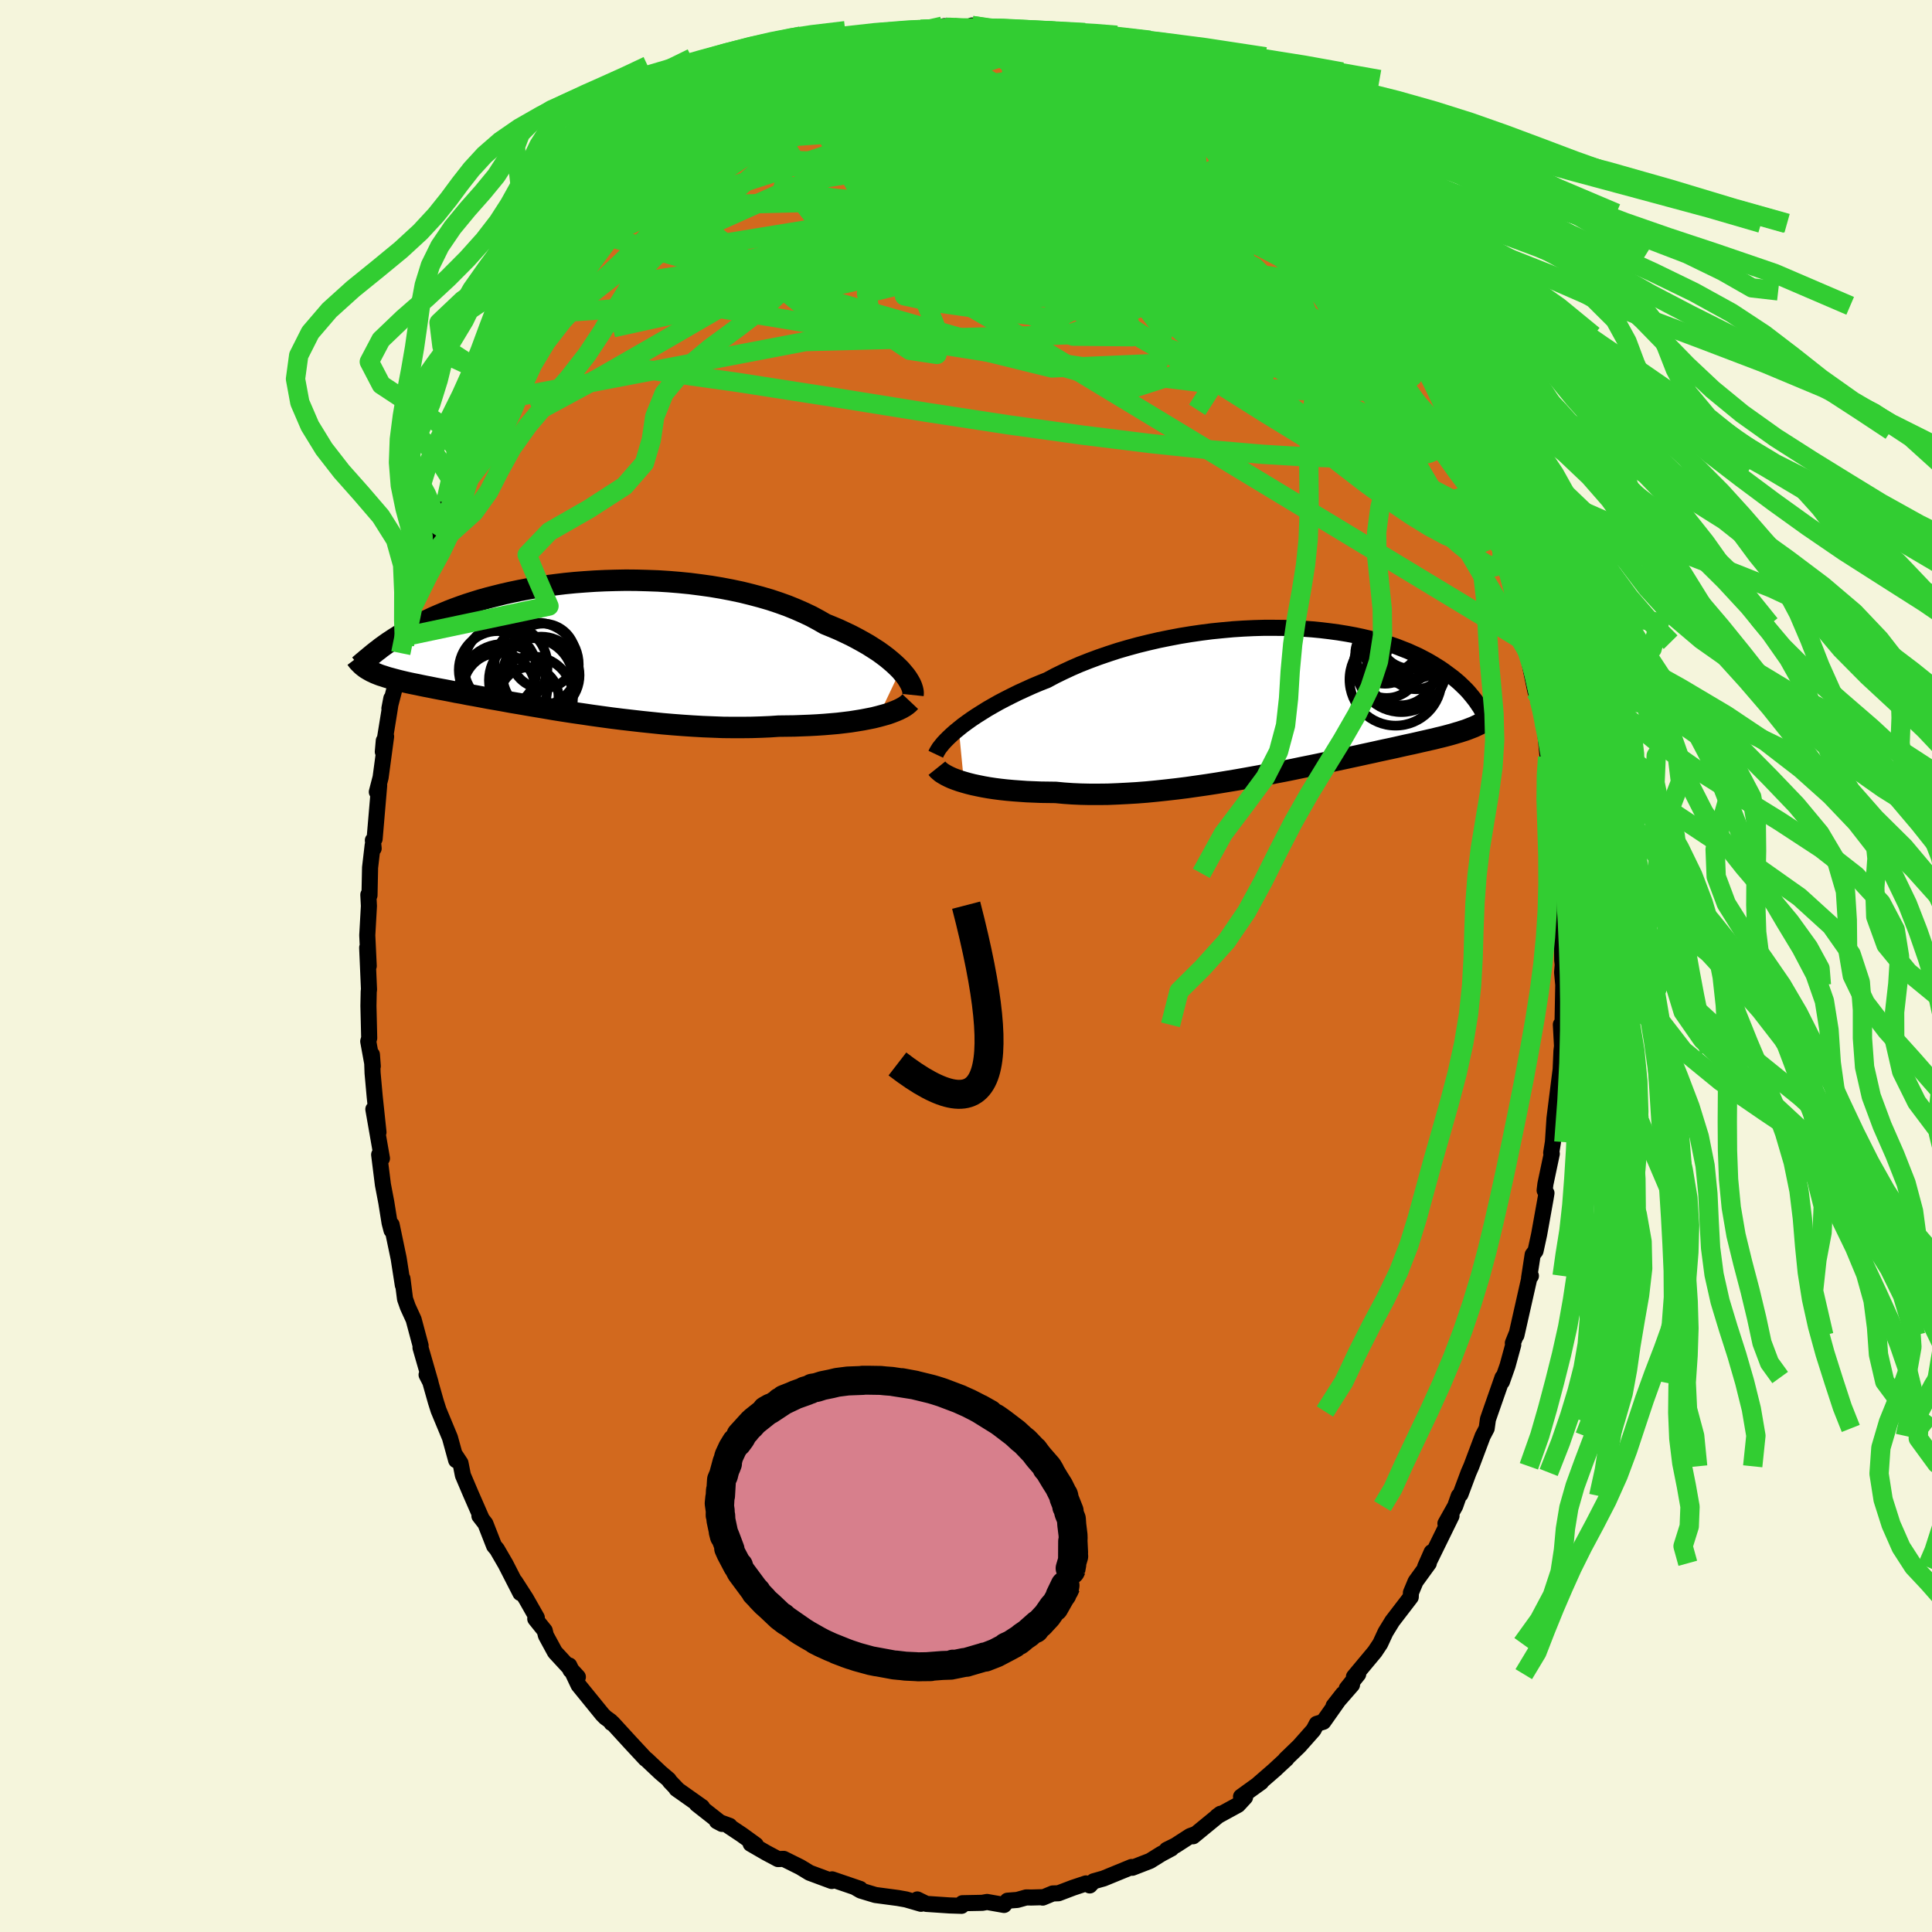 <svg xmlns="http://www.w3.org/2000/svg" width="500" height="500" viewBox="-100 -100 200 200"><defs><clipPath id="c"><path d="m35.19 2.66-.31-.31-.34-.32-.38-.33-.4-.33-.44-.33-.46-.33-.5-.32-.52-.33-.56-.32-.58-.32-.61-.32-.63-.3-.66-.31-.69-.29-.71-.29-.7-.4-.74-.4-.78-.37-.82-.36-.86-.35-.89-.32-.93-.31-.96-.28-.98-.26-1.01-.25-1.04-.22-1.05-.2-1.07-.18-1.08-.15-1.09-.14-1.11-.11-1.1-.09-1.11-.07-1.11-.04-1.1-.03-1.1-.01-1.09.02-1.07.03-1.07.05-1.05.07-1.03.08-1.01.1-.99.12-.97.13-.94.14-.92.16-.89.17-.86.18-.84.19-.8.2-.78.2-.75.21-.71.22-.69.22-.66.23-.63.23-.6.23-.57.24-.55.23-.52.23-.49.23-.47.23-.45.23-.43.22-.41.22-.39.22-.37.21-.36.21-.33.21-.32.2-.3.2-.29.19-.27.19-.25.18-.25.18-.22.18-.22.16-.2.16-.2.16-.6 1.52.15.09.16.09.16.09.18.08.18.09.2.08.2.08.22.08.23.07.24.08.25.08.27.07.29.08.3.08.31.08.33.08.34.08.36.08.38.08.41.08.42.09.44.09.47.09.49.1.52.1.55.1.57.11.59.12.63.11.65.13.68.12.7.13.73.14.76.13.79.14.81.15.84.14.86.15.89.15.9.15.93.16.95.15.97.15.98.14 1.01.15 1.01.14 1.03.14 1.04.13 1.04.12 1.05.12 1.06.11 1.06.11 1.06.09 1.05.08 1.05.07 1.05.06 1.03.04 1.03.04 1.01.01h.99l.97-.01.96-.03.93-.04.9-.06.83-.01.8-.01.8-.03.78-.03.75-.04.75-.05.72-.06.69-.06.68-.08.65-.08.63-.1.61-.1.57-.11.55-.11.52-.13"/></clipPath><clipPath id="b"><path d="m-34.66 3.1.41-.33.45-.33.48-.34.51-.34.54-.34.56-.35.59-.34.62-.35.65-.34.67-.34.69-.34.72-.33.73-.33.76-.32.78-.31.8-.43.84-.41.88-.41.9-.39.94-.37.97-.36.99-.34 1.01-.33 1.03-.3 1.06-.29 1.06-.26 1.08-.25 1.09-.22 1.1-.21 1.1-.18 1.1-.16 1.09-.14 1.1-.11 1.09-.1 1.08-.07 1.07-.05 1.05-.03h1.04l1.02.01 1 .03.98.05.96.07.93.09.91.11.88.12.86.14.82.15.8.17.76.18.74.19.7.2.68.21.64.22.61.24.59.23.55.25.53.24.5.26.47.25.45.26.42.26.4.25.38.26.35.26.34.25.33.25.3.25.29.25.26.25.25.24.24.24.22.24.2.24.19.23.18.23.17.22.15.22.14.21.14.2-.05 1.76-.19.09-.19.09-.21.1-.21.08-.23.09-.23.09-.25.09-.26.08-.27.09-.28.08-.3.09-.31.09-.33.09-.34.09-.36.09-.38.09-.39.1-.41.09-.43.1-.45.1-.47.11-.49.11-.52.11-.54.12-.57.13-.59.13-.62.13-.64.14-.67.15-.7.15-.72.16-.75.16-.78.17-.8.17-.83.18-.85.18-.87.18-.9.18-.91.19-.94.19-.95.18-.98.19-.99.18-1 .18-1.01.18-1.03.17-1.03.17-1.04.16-1.04.15-1.05.15-1.04.13-1.05.12-1.03.11-1.03.1-1.03.08-1.01.06-.99.05-.98.04-.96.01h-.94l-.91-.02-.9-.04-.86-.06-.84-.08-.77-.01-.77-.01-.74-.03-.73-.03-.71-.05-.68-.05-.67-.06-.64-.07-.62-.08-.6-.09-.57-.1-.54-.11-.52-.11-.48-.12-.46-.13"/></clipPath><filter id="a"><feTurbulence baseFrequency=".05" numOctaves="3" result="noise" type="noise"/><feDisplacementMap in="SourceGraphic" in2="noise" scale="2"/></filter></defs><rect width="100%" height="100%" x="-100" y="-100" fill="beige"/><path fill="#D2691E" stroke="#000" stroke-linejoin="round" stroke-width="1.667" d="m61.78 1.33-.01-1.41-.06.74.12 1.3-.08 4.13-.17-.03.12 2.24-.06.51-.08 1.89-.4 3.16-.24 1.92-.16 2.45-.18 1.11.06.1-.66 3.13-.08.66.19.28-.09.55-.67 3.73-.37 1.7-.3.4-.37 2.41.19-.22-.1-.06-1.4 6.2-.02-.06-.35.87.04.19-.59 2.16-.58 1.65.06-.43-1.23 3.52-.28.81-.13.94-.41.78-1.18 3.14-.28.64-.84 2.25-.18.18-.37 1.05-1.01 1.8.63-.79-2.22 4.53.16-.77-.67 1.52.38-.37-1.37 1.89-.48 1.15-.02.46-1.91 2.49-.7 1.14-.55 1.19-.56.84-2.16 2.59.44-.27-1.19 1.49.55-.39-1.91 2.19.97-1.24-2.03 2.88-.68.21-.34.64-1.48 1.67-1.41 1.36.11-.06-1.22 1.13.12-.1-1.83 1.59.29-.19-2.08 1.5.42.06-.73.79L26 88.02l.35-.26-2.84 2.33.2-.21-.52.19-1.5.97-.91.45.49-.14-1.08.58-1.14.71-1.83.71-.08-.08-2.9 1.19-1.03.29-.4.43-.39-.21-1.35.45-1.5.57-.59.02-1.04.43-.08-.04-1.1.03-.52-.01-.93.26-1.02.08-.35.44-1.76-.31-.49.09-2.06.04-.09.27-1.25-.04-2.39-.16-.94-.46.23.25.15.2-1.55-.45-.84-.15-2.33-.31-.8-.24-.72-.22-.5-.29.44.12-2.9-.99-.04.17-.38-.14-1.91-.71-.97-.59-1.71-.85-.59.02-1.24-.66-1.59-.92.53.11-1.45-1.05-1.35-.9.09-.02-1.32-.48.53.28-2.61-2.05.55.3-2.66-1.88.19.14-.88-.92-.1-.17-.87-.74-1.44-1.36-.1-.06-1.59-1.71-1.82-1.99-.11-.01-.08-.17-.55-.4-.3-.3-2.48-3.05-.96-2.03.12.48.77.71-2.37-2.57-.94-1.73-.12-.5-.98-1.22.16-.12-1.12-1.97-1.13-1.76.55 1.18-1.53-2.99-.9-1.55-.29-.34-.9-2.3-.62-.8.2.21-1.11-2.54-.8-1.88-.25-1.26-.54-.82.09.52-.64-2.33-1.18-2.84-.28-.88-.6-2.12-.36-.67.41.8-1.04-3.61.01-.22-.72-2.69-.6-1.31-.29-.82-.27-2.11.04.67-.43-2.76-.73-3.49-.01.58-.2-.77-.34-2.12-.35-1.83-.39-3.11.12.61.17-.22-.89-5.09.53 2.38-.39-3.68-.22-2.44-.07-1.92.09 1.21-.47-2.58.1-.34-.08-3.33.03-1.51.03-.16-.19-4.36.16 1.9-.15-3.18.17-3.03-.06-1.17.12.06.06-2.87.27-2.31.1.33-.08-.84.18-.15.47-5.52-.24.66.39-1.5.57-4.24-.24.44-.1 1.14.69-4.27.19-1.25-.2 1.04.99-3.81.19-1.92.39-.69.23-1.07.43-1.52.3-1.74.57-1.59.43-2.06.11-.48.45-1.62 1.16-3.58-.71 1.99.59-1.06.69-2.14.47-1.12.7-1.93.66-1.55-.09.3.41-1.6.49-.89.27-.35 1.57-3.29 1-2.19.2-.1.2-.31.92-2.13.44-.73.36-.94 1.88-3.19.09-.25.87-1.27.65-.59.48-.95.38-.54 1.77-2.66-.31.49 1.56-2.28.45.1.94-1.48 1.2-1.24-.29.09 1.26-1.19 1.27-1.33.42-.45.07-.23 2.35-2.11.11-.5.83-.72-.42.49.62-.61 1.98-1.34.57-.36 2.3-1.68-.17.16.75-.77 1.78-1.02.48-.37-.17.2.34-.3 2.29-1.39.05.01 1.51-.88.57-.25 1.29-.64.44-.16 1.69-.55 1.89-.47.43-.54-.25.43 1.88-.57 1.18-.51.04-.07.13.05.86-.01 3.54-.74-1.09.15 2.89-.09.78-.26-.14-.12 2.17.32.83-.06-.43.06.3-.39 1.68.29 2.09.29 1.03.15h.54l1.73.12-.44-.07 1.22.35-.32-.12 3.96 1.2-2.13-.69 3.8 1.28-1.7-.85 2.74 1.15.57.14 1.86.93.66.3.44.34 1.91.78-.67-.47 2.45 1.29.35.27.75.6.91.87.87.28.34.26-.52-.13 3 2.12.93.53.55.31.6.6 1.14 1.07 1.12.93-.15-.07 1.08 1.38 1.07 1.09-.21-.43 3.27 3.34-1.23-1.01 1.92 2.05-.01.02.43.7 2.32 2.69-.62-.68.58.73.24.38.7.67 2.45 4.04.23.15-1.08-1.7 2.86 4.61-.13.32.46.44.04-.25 1.59 3 1.32 3.13.16.15.28.91.87 1.29.1.88.57.78.9 2.34.37.84.79 2.28-.23-1.32.53 1.85.94 3.31-.26-.91 1.04 2.56.37.69.2 1.16.75 2.43.23 1.31.2 1.12.63 1.6.37 2.21-.08-.36.13.88.88 4.24.38.82.03.42.48 1.9.05.37.32 3.26.08.36.24 1.19.01 1.49.17 1.12.04.24.3 2.59.29 3.55.28 1.5-.25-.29.36 1.56-.17.72.11 1.56.05 5.43.07.61-.01 1.33-.01-1.41" filter="url(#a)"/><path fill="#fff" d="m-34.66 3.1.41-.33.45-.33.48-.34.51-.34.54-.34.56-.35.59-.34.62-.35.65-.34.67-.34.69-.34.72-.33.73-.33.76-.32.78-.31.8-.43.84-.41.88-.41.9-.39.94-.37.97-.36.99-.34 1.01-.33 1.03-.3 1.06-.29 1.06-.26 1.08-.25 1.09-.22 1.1-.21 1.1-.18 1.1-.16 1.09-.14 1.1-.11 1.09-.1 1.08-.07 1.07-.05 1.05-.03h1.04l1.02.01 1 .03.98.05.96.07.93.09.91.11.88.12.86.14.82.15.8.17.76.18.74.19.7.2.68.21.64.22.61.24.59.23.55.25.53.24.5.26.47.25.45.26.42.26.4.25.38.26.35.26.34.25.33.25.3.25.29.25.26.25.25.24.24.24.22.24.2.24.19.23.18.23.17.22.15.22.14.21.14.2-.05 1.76-.19.09-.19.09-.21.1-.21.08-.23.09-.23.09-.25.09-.26.08-.27.09-.28.08-.3.09-.31.09-.33.09-.34.09-.36.09-.38.09-.39.1-.41.09-.43.1-.45.1-.47.11-.49.11-.52.11-.54.12-.57.13-.59.13-.62.13-.64.14-.67.15-.7.15-.72.16-.75.16-.78.17-.8.17-.83.18-.85.18-.87.18-.9.18-.91.19-.94.19-.95.18-.98.19-.99.18-1 .18-1.01.18-1.03.17-1.03.17-1.04.16-1.04.15-1.05.15-1.04.13-1.05.12-1.03.11-1.03.1-1.03.08-1.01.06-.99.05-.98.04-.96.01h-.94l-.91-.02-.9-.04-.86-.06-.84-.08-.77-.01-.77-.01-.74-.03-.73-.03-.71-.05-.68-.05-.67-.06-.64-.07-.62-.08-.6-.09-.57-.1-.54-.11-.52-.11-.48-.12-.46-.13" filter="url(#a)" transform="translate(33.91 -27.67)"/><path fill="#fff" d="m35.19 2.66-.31-.31-.34-.32-.38-.33-.4-.33-.44-.33-.46-.33-.5-.32-.52-.33-.56-.32-.58-.32-.61-.32-.63-.3-.66-.31-.69-.29-.71-.29-.7-.4-.74-.4-.78-.37-.82-.36-.86-.35-.89-.32-.93-.31-.96-.28-.98-.26-1.01-.25-1.04-.22-1.05-.2-1.07-.18-1.08-.15-1.09-.14-1.11-.11-1.1-.09-1.11-.07-1.11-.04-1.1-.03-1.1-.01-1.09.02-1.07.03-1.07.05-1.05.07-1.03.08-1.01.1-.99.12-.97.13-.94.14-.92.16-.89.17-.86.18-.84.19-.8.2-.78.2-.75.21-.71.22-.69.22-.66.23-.63.23-.6.23-.57.24-.55.23-.52.23-.49.23-.47.23-.45.23-.43.22-.41.22-.39.22-.37.21-.36.21-.33.21-.32.2-.3.2-.29.19-.27.19-.25.18-.25.18-.22.18-.22.16-.2.16-.2.16-.6 1.52.15.09.16.09.16.09.18.08.18.09.2.08.2.08.22.08.23.07.24.08.25.08.27.07.29.08.3.08.31.08.33.08.34.08.36.08.38.08.41.08.42.09.44.09.47.09.49.1.52.1.55.1.57.11.59.12.63.11.65.13.68.12.7.13.73.14.76.13.79.14.81.15.84.14.86.15.89.15.9.15.93.16.95.15.97.15.98.14 1.01.15 1.01.14 1.03.14 1.04.13 1.04.12 1.05.12 1.06.11 1.06.11 1.06.09 1.05.08 1.05.07 1.05.06 1.03.04 1.03.04 1.01.01h.99l.97-.01.96-.03.93-.04.9-.06.83-.01.8-.01.8-.03.78-.03.75-.04.75-.05.72-.06.69-.06.68-.08.65-.08.63-.1.61-.1.57-.11.55-.11.52-.13" filter="url(#a)" transform="translate(-41.97 -33.31)"/><g fill="none" stroke="#000" transform="translate(33.91 -27.67)"><path stroke-linejoin="round" stroke-width="1.667" d="m-37.04 5.75.09-.19.12-.21.15-.24.19-.24.22-.27.26-.28.29-.29.32-.3.35-.31.39-.32.41-.33.45-.33.48-.34.51-.34.54-.34.56-.35.59-.34.62-.35.65-.34.67-.34.69-.34.72-.33.73-.33.76-.32.78-.31.8-.43.84-.41.88-.41.9-.39.94-.37.97-.36.99-.34 1.01-.33 1.03-.3 1.06-.29 1.06-.26 1.08-.25 1.09-.22 1.1-.21 1.1-.18 1.1-.16 1.09-.14 1.1-.11 1.09-.1 1.08-.07 1.07-.05 1.05-.03h1.04l1.02.01 1 .03.98.05.96.07.93.09.91.11.88.12.86.14.82.15.8.17.76.18.74.19.7.2.68.21.64.22.61.24.59.23.55.25.53.24.5.26.47.25.45.26.42.26.4.25.38.26.35.26.34.25.33.25.3.25.29.25.26.25.25.24.24.24.22.24.2.24.19.23.18.23.17.22.15.22.14.21.14.2.12.21.11.19.1.19.1.19.09.17.08.18.07.16.07.16.06.15.05.15" filter="url(#a)"/><path stroke-linejoin="round" stroke-width="2.222" d="m-36.92 7.19.12.15.16.14.19.16.24.15.26.15.3.15.33.15.37.14.4.14.43.13.46.13.48.12.52.11.54.11.57.1.6.09.62.08.64.07.67.06.68.05.71.05.73.03.74.03.77.01.77.01.84.08.86.06.9.04.91.02h.94l.96-.01.98-.04.99-.05 1.01-.06 1.03-.08 1.03-.1 1.03-.11 1.05-.12 1.04-.13 1.05-.15 1.04-.15 1.04-.16 1.03-.17 1.03-.17 1.01-.18 1-.18.99-.18.98-.19.95-.18.94-.19.91-.19.9-.18.87-.18.85-.18.83-.18.8-.17.78-.17.75-.16.72-.16.7-.15.67-.15.64-.14.62-.13.59-.13.57-.13.54-.12.52-.11.49-.11.47-.11.45-.1.43-.1.41-.09.39-.1.38-.09.36-.09.34-.09.33-.09.31-.09.3-.09.28-.08.27-.09.26-.08.25-.09.23-.09.23-.09.21-.08.21-.1.19-.09.19-.09.17-.1.17-.1.17-.1.15-.11.15-.11.15-.11.14-.12.13-.12.13-.12.12-.12" filter="url(#a)"/><circle cx="9.471" cy="-4.639" r="3.09" clip-path="url(#b)" filter="url(#a)"/><circle cx="12.106" cy="-6.399" r="3.282" clip-path="url(#b)" filter="url(#a)"/><circle cx="11.086" cy="-2.884" r="3.568" clip-path="url(#b)" filter="url(#a)"/><circle cx="12.341" cy="-6.384" r="4.31" clip-path="url(#b)" filter="url(#a)"/><circle cx="11.161" cy="-3.289" r="4.674" clip-path="url(#b)" filter="url(#a)"/><circle cx="11.371" cy="-4.909" r="3.344" clip-path="url(#b)" filter="url(#a)"/><circle cx="9.991" cy="-5.814" r="3.06" clip-path="url(#b)" filter="url(#a)"/><circle cx="10.561" cy="-1.984" r="4.772" clip-path="url(#b)" filter="url(#a)"/><circle cx="12.666" cy="-4.064" r="3.084" clip-path="url(#b)" filter="url(#a)"/><circle cx="9.636" cy="-3.494" r="3.418" clip-path="url(#b)" filter="url(#a)"/></g><g fill="none" stroke="#000" transform="translate(-41.97 -33.31)"><path stroke-linejoin="round" stroke-width="2.222" d="m36.48 5.26.02-.19-.02-.21-.05-.22-.08-.25-.11-.26-.15-.27-.17-.28-.21-.3-.25-.3-.27-.32-.31-.31-.34-.32-.38-.33-.4-.33-.44-.33-.46-.33-.5-.32-.52-.33-.56-.32-.58-.32-.61-.32-.63-.3-.66-.31-.69-.29-.71-.29-.7-.4-.74-.4-.78-.37-.82-.36-.86-.35-.89-.32-.93-.31-.96-.28-.98-.26-1.01-.25-1.04-.22-1.05-.2-1.07-.18-1.08-.15-1.09-.14-1.11-.11-1.1-.09-1.11-.07-1.11-.04-1.1-.03-1.1-.01-1.09.02-1.07.03-1.07.05-1.05.07-1.03.08-1.01.1-.99.12-.97.13-.94.14-.92.16-.89.17-.86.18-.84.19-.8.2-.78.2-.75.21-.71.22-.69.22-.66.23-.63.23-.6.23-.57.24-.55.23-.52.23-.49.23-.47.23-.45.23-.43.22-.41.22-.39.22-.37.21-.36.21-.33.21-.32.2-.3.2-.29.19-.27.19-.25.18-.25.18-.22.18-.22.16-.2.16-.2.16-.18.15-.17.14-.16.14-.16.12-.14.13-.14.11-.13.11-.13.11-.11.1-.11.09" filter="url(#a)"/><path stroke-linejoin="round" stroke-width="2.222" d="m36.2 5.94-.16.17-.2.17-.24.17-.28.16-.32.16-.35.15-.39.15-.42.15-.46.13-.48.13-.52.13-.55.11-.57.11-.61.1-.63.1-.65.08-.68.08-.69.06-.72.06-.75.05-.75.04-.78.03-.8.03-.8.01-.83.01-.9.06-.93.04-.96.03-.97.01h-.99l-1.01-.01-1.03-.04-1.03-.04-1.05-.06-1.05-.07-1.05-.08-1.06-.09-1.06-.11-1.06-.11-1.05-.12-1.04-.12-1.04-.13-1.03-.14-1.01-.14-1.01-.15-.98-.14-.97-.15-.95-.15-.93-.16-.9-.15-.89-.15-.86-.15-.84-.14-.81-.15-.79-.14-.76-.13-.73-.14-.7-.13-.68-.12-.65-.13-.63-.11-.59-.12-.57-.11-.55-.1-.52-.1-.49-.1-.47-.09-.44-.09-.42-.09-.41-.08-.38-.08-.36-.08-.34-.08-.33-.08-.31-.08-.3-.08-.29-.08-.27-.07-.25-.08-.24-.08-.23-.07-.22-.08-.2-.08-.2-.08-.18-.09-.18-.08-.16-.09-.16-.09-.15-.09-.14-.09-.13-.1-.13-.1-.12-.1-.11-.11-.11-.11-.11-.11-.1-.12-.09-.12-.09-.12" filter="url(#a)"/><circle cx="-3.261" cy="5.427" r="3.046" clip-path="url(#c)" filter="url(#a)"/><circle cx="-6.356" cy="4.642" r="3.736" clip-path="url(#c)" filter="url(#a)"/><circle cx="-5.676" cy="2.242" r="4.332" clip-path="url(#c)" filter="url(#a)"/><circle cx="-1.801" cy="1.217" r="3.352" clip-path="url(#c)" filter="url(#a)"/><circle cx="-2.476" cy="2.117" r="4.358" clip-path="url(#c)" filter="url(#a)"/><circle cx="-3.051" cy="3.732" r="4.366" clip-path="url(#c)" filter="url(#a)"/><circle cx="-2.946" cy="5.492" r="4.234" clip-path="url(#c)" filter="url(#a)"/><circle cx="-5.926" cy="4.527" r="4.556" clip-path="url(#c)" filter="url(#a)"/><circle cx="-6.511" cy="2.667" r="4.026" clip-path="url(#c)" filter="url(#a)"/><circle cx="-2.016" cy="3.197" r="3.982" clip-path="url(#c)" filter="url(#a)"/></g><g fill="none" stroke="#32CD32" stroke-linejoin="round" stroke-width="2"><path d="m49.37-58.49.33.9.24.82.08.72-.11.64-.31.48-.54.27-.81.04-1.07-.19-1.33-.41-1.62-.61-1.92-.83-2.24-1.07-2.59-1.3-2.93-1.57-3.28-1.85-3.63-2.15-3.96-2.47-4.32-2.83-4.69-3.18-5.08-3.55-5.49-3.88-5.97-4.18-6.67-4.47" filter="url(#a)"/><path d="m24.05-89.21.47.28.04.43-.11.67-.32.84-.71.93-1.2.96-1.74 1.02L18.19-83l-2.85 1.16-3.4 1.27-3.96 1.37-4.52 1.48-5.09 1.57-5.69 1.65-6.36 1.72-7.08 1.84-7.88 2.07-8.7 2.45m55.69-26.13 1.16.44.74.33.65.36.45.35.18.25-.13.12-.46-.03-.77-.18-1.07-.28-1.41-.41-1.86-.57-2.49-.81-3.29-1.12-4.23-1.44m-28.22 4.96.34.01 1.24-.26 1.84-.32 2.2-.25 2.48-.16 2.74-.07 2.97.02 3.2.09 3.35.15 3.44.21 3.47.26 3.42.3 3.34.29 3.24.24 3.14.22 3.26.33" filter="url(#a)"/><path d="m-22.4-90.58.3.04 1.12-.14 1.64-.11 1.96.04 2.22.22 2.45.39 2.69.55 2.9.69 3.09.82 3.22.94 3.31 1.02 3.36 1.1 3.42 1.14 3.47 1.21 3.54 1.27 3.61 1.32 3.68 1.36 3.74 1.38 3.73 1.36 3.56 1.24 3.2.85" filter="url(#a)"/><path d="m53.55-48.64.53 1.94.19.96.03.73-.16.6-.38.46-.61.26-.87.02-1.14-.28-1.41-.6-1.7-.91-1.96-1.21-2.24-1.52-2.53-1.84-2.84-2.19-3.18-2.56-3.57-2.95-3.97-3.33-4.41-3.72-4.83-4.11-5.23-4.53-5.53-4.97-5.73-5.42-5.93-5.83m13.9-6.2 2.04.66.78.33.47.36.2.42-.19.43-.65.41-1.14.39-1.66.38-2.17.39-2.73.41-3.31.44-3.89.45-4.47.38-5.06.3-5.81.3m8.35-6.41.16-.04.59-.07.94-.13 1.04-.14.94-.11.74-.05.47.01.17.09-.16.17-.51.25-.86.32-1.18.41-1.48.52-1.81.64-2.25.77-2.82.93-3.46 1.1" filter="url(#a)"/><path d="m53.02-50.49.38 1.78-.06 1.18-.52.53-.96.09-1.41-.26-1.9-.6-2.4-.97-2.94-1.4L39.72-52l-4.08-2.37-4.7-2.88-5.35-3.37-6.01-3.85-6.65-4.33-7.3-4.86-7.97-5.46-8.62-6.09" filter="url(#a)"/><path d="m46.26-64.52.26.72.15 1.49-.44 1.29-1.12.85-1.8.46-2.44.21-3.06.02-3.68-.11-4.32-.28-5.01-.48-5.71-.69-6.45-.91-7.2-1.09-7.97-1.26-8.73-1.42-9.53-1.57-10.39-1.7M.62-97.36l1.6.26 1.32.21.93.15.55.12.24.12-.05.15-.3.21-.55.25-.85.3-1.22.33-1.67.37-2.16.4-2.65.46-3.15.51-3.71.55-4.28.55m22.58-4.16.82.28.65.36.44.44.08.49-.28.57-.64.65-.97.77-1.36.89-1.81 1-2.33 1.12-2.9 1.23-3.48 1.35-4.06 1.47-4.65 1.62-5.26 1.75-5.89 1.91-6.61 2.15" filter="url(#a)"/><path d="m-5.78-96.82 2.15-.05 1.57.08 1.53.26 1.63.39 1.72.47 1.83.52 2 .59 2.17.63 2.28.68 2.28.68 2.17.67 1.98.62 1.73.56 1.48.46 1.31.37 1.38.41m-39.95-4.35.97-.18 1.57-.1 1.75.1 1.84.32 1.97.51 2.14.67 2.32.81 2.52.95 2.72 1.07 2.92 1.16 3.09 1.22 3.2 1.27 3.25 1.31L17-83.37l3.23 1.41 3.19 1.47 3.15 1.48 3.1 1.49 3.05 1.44 2.95 1.29 2.67.9" filter="url(#a)"/><path d="m-22.23-90.68 1.58-.94 1.08-.61 1-.52 1.01-.47 1.01-.44 1-.4.93-.35.8-.29.64-.2.44-.13.25-.04.06.05-.13.14-.29.24-.45.33-.62.43-.82.51-1.08.62-1.42.74-1.8.9-2.2 1.08-2.64 1.28m55.81 5.44.82 1.07.48.72.19.56-.17.4-.62.17-1.11-.06-1.61-.29-2.16-.53-2.73-.78-3.38-1.07-4-1.37-4.58-1.64-5.08-1.86-5.68-2.07-6.6-2.36" filter="url(#a)"/><path d="m8.47-96.23.61.22.88.42.57.46.32.53.1.64-.09.77-.34.91-.61 1.03-.94 1.14-1.28 1.25-1.64 1.36L4.06-86 1.7-84.33l-2.75 1.84-3.15 2.02-3.55 2.19-3.96 2.34-4.35 2.49-4.75 2.69-5.19 2.95-5.69 3.3-6.25 3.59-6.72 3.64" filter="url(#a)"/><path d="m-5.78-96.82 2.12-.07 1.46.05 1.37.21 1.41.33 1.48.4 1.59.46 1.72.52 1.88.57 1.97.61 1.99.62 1.93.61 1.83.61 1.74.59 1.65.58 1.56.56 1.45.52 1.27.45 1.02.33.63.13.3-.07m6.37 4.64.78.71.67.74.79.87.89.97.93 1.01.91.98.83.92.74.85.64.75.53.64.42.51.27.36.14.21v.05l-.16-.11L39-75l-.55-.54-.79-.82-1.02-1.1-1.23-1.39-1.47-1.71-1.82-2.11m-63.24-1.69.58-.41.73-.4 1.16-.64 1.52-.82 1.7-.92 1.76-.93 1.73-.89 1.68-.85 1.62-.79 1.56-.74 1.54-.7 1.5-.67 1.45-.66 1.36-.62 1.18-.57.95-.48.64-.38.24-.25-.27-.1m33.75 7.51.25.45.5.81-.05.69-.75.55-1.44.48-2.12.44-2.82.42-3.56.41-4.34.38-5.12.37-5.89.3-6.63.16-7.37-.06-8.17-.25M4.39-96.78l.95.13 1.01.15 1.04.2 1.06.26 1.14.33 1.2.37 1.21.38 1.15.36 1.02.32.87.27.67.22.42.14.09.01-.34-.15-.79-.32-1.02-.4" filter="url(#a)"/><path d="m-33.65-81.52.68-.73 1.01-1.01.88-.86.77-.69.78-.63.86-.65.94-.69.94-.68.88-.63.74-.54.55-.4.34-.23.08-.05-.17.14-.42.33-.65.48-.85.63-1.01.73-1.13.84-1.3 1m73.88 16.97-.23-.02-.02.96-.61.65-1.25.31-1.85.11-2.43-.01-3.08-.26-3.82-.62-4.61-1.04-5.43-1.44-6.26-1.78-7.14-2.05-8.07-2.31-9.07-2.57-10.09-2.91" filter="url(#a)"/><path d="m29.22-85.84.52.71.2.8-.32.8-.82.82-1.31.89-1.79.97-2.3 1.05-2.88 1.12-3.51 1.15-4.18 1.2-4.86 1.23-5.53 1.27-6.24 1.3-6.97 1.32-7.76 1.41-8.58 1.66-9.44 2.07m59.69-24.01.71.64.34.44.13.49.02.6-.12.71-.36.74-.68.76-1.05.78-1.43.79-1.81.82-2.19.86-2.56.91-2.94.94-3.34.99-3.76 1.03-4.22 1.06-4.71 1.09-5.22 1.13-5.7 1.19-6.2 1.25-6.69 1.24-7.15 1.14m53.7-22.41.69.37.74.34.62.3.46.3.24.27-.03.18-.35.07-.72-.06-1.1-.19-1.49-.32-1.89-.43-2.28-.58-2.7-.76-3.18-.99L3-95.64m-5.11-1.53h.48l.81.07.61.04.44.03.4.06.39.1.29.14.06.18-.27.21-.66.24-1.09.29-1.51.36-1.9.44-2.31.52-2.75.58-3.22.64-3.71.66m66.57 36.32v.82l-.32.92-.84.85-1.45.63-2.11.37-2.78.15h-3.43l-4.1-.13-4.77-.29-5.48-.47-6.2-.65-6.95-.86-7.7-1.07-8.49-1.3-9.31-1.5-10.2-1.59-11.13-1.56" filter="url(#a)"/><path d="m45.8-64.96.25.32.11.61-.13.76-.57.48-1.12-.04-1.68-.6-2.24-1.11-2.78-1.56-3.38-1.98-4-2.41-4.69-2.9-5.47-3.45-6.3-3.99-7.13-4.53-7.82-5.05" filter="url(#a)"/><path d="m52.46-51.45.43 1.16.17.55.08.53-.04.39-.21.05-.42-.36-.67-.79-.95-1.25-1.28-1.79-1.64-2.39-2.01-3.05-2.36-3.77-2.72-4.52L37.71-72l-3.62-6.15M2.3-97.07l1.59.22 1.04.14.73.1.5.11.31.15.17.2.04.25-.13.3-.35.33-.62.37-.9.41-1.2.46-1.54.51-1.9.55-2.3.58-2.71.58-3.1.55-3.5.54-3.99.6-4.63.76" filter="url(#a)"/><path d="m52.46-51.45.41 1.19.1.63-.03.69-.17.62-.35.45-.57.23-.81.01-1.08-.21-1.35-.45-1.62-.72-1.91-1.03-2.21-1.35-2.51-1.69-2.86-2.01-3.21-2.34-3.58-2.67-3.99-3.02-4.39-3.41-4.78-3.81-5.12-4.22-5.41-4.63-5.74-5-6.32-5.34m9.43-7.25.93.11.94.11.92.14.88.17.88.21.88.23.83.23.71.2.52.15.3.1.05.04-.23-.03-.54-.11-.86-.2-1.25-.29-1.73-.4m41.59 37.48.17.36.19.57.1.59-.03.53-.18.41-.38.25-.61.01-.86-.25-1.12-.51-1.37-.77-1.64-1.01-1.91-1.29-2.21-1.57-2.53-1.87-2.9-2.2-3.29-2.54-3.67-2.91-4.01-3.3-4.3-3.71L14.04-82 9-86.63l-5.54-5.1m-38.8 11.99 1.05-1 1.05-.81 1.27-.86 1.47-.87 1.57-.82 1.68-.75 1.81-.73 1.99-.75 2.16-.8 2.27-.84 2.33-.86 2.31-.85 2.26-.81 2.18-.78 2.1-.73 2.02-.69 1.96-.66 1.89-.67 1.81-.65 1.75-.62 1.72-.55 1.62-.43" filter="url(#a)"/><path d="m53.02-50.49.49 1.85.3 1.35.1.83-.1.49-.3.24h-.53l-.77-.28-1.05-.62-1.32-1-1.64-1.43-1.95-1.88-2.3-2.31L41.32-56l-2.97-3.19-3.33-3.69-3.71-4.21-4.14-4.79-4.55-5.36-4.91-5.9-5.09-6.43m10.52-.51.79.63.62.4.56.39.61.45.61.48.51.41.29.3.01.15-.3-.01-.64-.19-.97-.37-1.3-.55-1.65-.74-2.03-.96-2.47-1.23-3.01-1.55-3.52-1.89" filter="url(#a)"/><path d="m25.26-88.67.58.63 1.5 1.34 1.63 1.54 1.6 1.66 1.6 1.8 1.63 1.92 1.65 2.01 1.65 2.07 1.64 2.07 1.59 1.96 1.47 1.75 1.28 1.42 1.03 1.11.88 1.11M24.92-88.93l.1.29.1.6-.03.78-.47.82-1.07.81-1.7.81-2.31.85-2.95.9-3.58.95-4.22 1-4.88 1.07-5.57 1.14-6.31 1.21-7.11 1.26-7.95 1.3-8.83 1.42m15.78-20.27 1.61-.49 1.38-.39 1.17-.29 1.14-.24 1.17-.23 1.19-.21 1.2-.2 1.25-.18 1.28-.17 1.28-.15 1.22-.13 1.06-.12.84-.1.56-.07.29-.06.06-.03-.12-.02-.3-.01-.54-.02-.88-.05m-32.36 15.4 1.77-1.45 1.48-.78 1.66-.45 2.05-.37 2.57-.41 3.04-.49 3.43-.53 3.7-.51 3.88-.47 3.99-.41 4.08-.36 4.11-.32 4.12-.31 4.2-.31 4.4-.25 4.62-.1" filter="url(#a)"/><path d="m-12.07-95.55.39.09.84-.2.75-.22.63-.16.59-.1.59-.05.55.01.42.07.2.16-.06.24-.35.35-.66.44-.97.54-1.28.64-1.61.78-1.93.93-2.31 1.1-2.79 1.31-3.37 1.51-3.97 1.71" filter="url(#a)"/><path d="m-16.52-93.83.97-.19 1.56-.11 1.74.06 1.81.26 1.94.44 2.1.59 2.27.72 2.46.82 2.63.91 2.82.97 2.99 1.04 3.1 1.11 3.15 1.18 3.15 1.22 3.11 1.25 3.03 1.26 2.94 1.21 2.84 1.16 2.81 1.17 2.93 1.33 3.18 1.68M-2.11-97.17l.56.02 1.07.11 1.05.1 1.02.08 1.11.09 1.22.12 1.24.12 1.13.13.9.08.59.04h.29l.03-.03-.17-.04-.42-.05-.84-.09m5.41 1.08 1.99.82 1.39.59 1.11.5.9.43.73.34.57.29.41.24.22.19.01.12-.26.05-.53-.07-.82-.18-1.1-.3-1.38-.39-1.72-.5-2.17-.64-2.8-.87-3.61-1.15" filter="url(#a)"/><path d="m43.92-68.34.05-.03.29.48.46.83.41.78.29.63.16.51.03.38-.15.17-.39-.16-.67-.55-.95-.97-1.26-1.36-1.58-1.75-1.93-2.17-2.31-2.64-2.68-3.15-2.94-3.62-3.15-3.96m-57.69-.28 1.6-1.07 1.45-.95 1.39-.91 1.33-.86 1.29-.8 1.21-.74 1.1-.66.97-.58.82-.5.64-.42.41-.3.13-.16-.2.05-.63.31m73.85 49.11.22.74.01.81-.23.6-.53.21-.86-.27-1.23-.78-1.6-1.29-1.99-1.8-2.38-2.3-2.8-2.82-3.23-3.43-3.7-4.07-4.16-4.75-4.62-5.41-5.1-6.05-5.63-6.74-6.22-7.49" filter="url(#a)"/><path d="m37.82-76.87.75 1.02.64.87.28.5.05.32-.08.28-.22.26-.42.15-.7-.04-1.01-.29-1.34-.56-1.68-.84-2.02-1.09-2.38-1.35-2.78-1.62-3.27-1.93-3.82-2.33-4.41-2.79-4.86-3.22-5.02-3.56m37.54 23.2 1.63 2.88.33 1.13-.25.51-.61.38-.95.32-1.38.1-1.88-.24-2.43-.66-2.99-1.06-3.57-1.4-4.14-1.72-4.77-2.04-5.42-2.38-6.08-2.78-6.74-3.18-7.39-3.56-8-3.9" filter="url(#a)"/><path d="m27.74-86.68.62.47.24.53-.07.64-.41.73-.81.77-1.22.82-1.63.86-2.04.92-2.49.97-2.97 1.01-3.51 1.04-4.08 1.06-4.66 1.1-5.25 1.13-5.84 1.17-6.45 1.17-7.06 1.14-7.67 1.11-8.22 1.12m.44-10.82 1.02-1.02.96-.86 1.13-.93 1.24-.97 1.29-.94 1.31-.88 1.38-.85 1.51-.88 1.61-.92 1.66-.96 1.63-.94 1.54-.9 1.38-.83 1.2-.74 1.01-.65.86-.57.74-.49.67-.44.56-.35.32-.22.03-.14m24.4.07-.4-.11.89.35 1.21.5 1.39.64 1.46.72 1.46.75 1.4.73 1.3.7 1.21.64 1.1.59.98.53.8.46.58.34.32.18h.02l-.24-.18-.37-.28-.41-.26" filter="url(#a)"/><path d="m45.93-65.28.01.28.18.4.29.69.27.84.1.71-.16.38-.46-.01-.74-.36-1.02-.67-1.3-.98-1.6-1.3-1.94-1.67-2.33-2.09-2.73-2.51-3.14-2.94-3.54-3.35-3.91-3.76-4.31-4.24-4.9-4.8" filter="url(#a)"/><path d="m-31.12-84.36.71-.37 1.09-.26 1.75-.44 2.35-.56 2.78-.61 3.05-.58 3.25-.52 3.4-.44 3.52-.38 3.61-.33 3.71-.3 3.83-.3 4-.27 4.14-.23 4.2-.2 4.1-.24" filter="url(#a)"/><path d="m37.82-76.87.75 1.02.61.88.25.52.02.37-.11.37-.26.36-.46.28-.72.13-1.02-.06-1.32-.28-1.63-.48-1.96-.69-2.32-.88-2.7-1.09-3.13-1.31-3.61-1.59-4.12-1.92-4.59-2.28-4.98-2.62-5.24-2.94-5.52-3.21m-13.57-.9 1.11-.49 1.22-.4 1.34-.39 1.33-.36 1.25-.32 1.2-.28 1.15-.25 1.13-.24 1.1-.21 1.08-.19 1.05-.17.98-.16.89-.14.75-.12.58-.08.36-.05.12-.03h-.17l-.49.03-.81.06-1.13.1-1.57.19" filter="url(#a)"/><path d="m22.04-90.95.27.41.04.59-.37.67-.85.72-1.32.82-1.77.97-2.25 1.14-2.81 1.28-3.46 1.4-4.17 1.52-4.9 1.65L-5.19-78l-6.38 1.9-7.13 1.99-7.87 2.06-8.63 2.1" filter="url(#a)"/><path d="m-36.6-78.55 12.91-6.89 14.96-1.09 12.3.63 6.48 1.15 1.59 1.48-.1 1.58.91 1.09 2.01-.05.63-1.3-3.55-1.76-8.29-.66-9.88 1.94-4.99 5.05 6.52 6.33 15.47.55-12.48-26.67" filter="url(#a)"/><path d="m19.59-92.24-26.14 1.6-3.45-1.97 3.01-.64 5.74 1.52 6.21 2.65 3.48 2.41-1.52 1.76-5.95 1.85-7.03 2.8-4.13 3.43.69 2.19 3.62-1.16 2.81-4.59 2.48-4.06 12.72 4.56 39.06 25.26" filter="url(#a)"/><path d="m31.93-83.31-21.45 8.55 1.24 6.56-2.27 1.18-6.37-.77-6.34-.91-3.11-.67.79-1 3.53-2.11 4.64-3.34L7-79.61l3.2-3.13 1.51-1.64.35.15.71 1.88 2.16 3.17 2.23 3.27-2.08.36-9.59-7.77-1.1-13.46" filter="url(#a)"/><path d="m25.26-88.67-7.95 1.13-14.3.11-3.88 2.32 6.22 4.79 9.35 5.51 6.41 3.7 1.25.71-3-1.55-5.12-2.22-5.36-1.87-4.48-1.5-3.13-1.64-1.84-1.9-.92-1.5-.52-.14-.21 1.71 1.01 3.03 3.77 3.43 6.63 3.66 9.03 5.98 37.05 21.23" filter="url(#a)"/><path d="m-9.22-96.27-5.85 7.36 12.69 7.54 9.7 7.33-.96 2.99-7.06-1.76-5.54-3.81.42-2.92 5.94-.8 7.64.51 5.32.1 2.23-.89 2.79.45 8.21 5.96 12.81 10.3 1.41-9.52" filter="url(#a)"/><path d="M53.55-48.64 37.53-71.2l-9.24-9.02-9.53-5.14-9.13-1.77-6.71.66L.4-85.18l1.35.57 2.39-.33.28-.53-2.42.21-2.59 1.52-.6 2.68-2.19 2.56-11.67-1.12-7.52-10.76" filter="url(#a)"/><path d="m-38.9-76.02-2.11 8.32 12.89-.91 14.87-1.87 8.19-1.85 2.21-1.79.6-1.09 2.12-.05 4.3.46 5.58.09 5.56-.85 4.52-1.74 2.91-2.12L24-81.28l.04-1-.68.35-1.08 1.86-1.11 3.03.21 3.1 2.9 1.06-.16-5.31-24.2-18.78" filter="url(#a)"/><path d="M29.22-85.84 6.39-88.91l-.46 5.3.77 7.1-1.93 4.41-2.69.67-.76-2.03 2.52-3.05 5.19-2.74 5.96-1.92 4.75-1.25 2.31-.91-.31-.67-2.22-.09-2.85 1.14-2.06 2.91-.15 4.69 1.74 5.62 1.01 4.59-6.12-.06-19.04-9.5-10.43-18.24" filter="url(#a)"/><path d="m7.25-96.58-22.61 8.4 4.15 3.92L4.37-78l14.33 7.39 7.07 5.23.32 1.58-3-1.42-3.23-2.69-1.87-2.13.35-.25 3.14 1.84 5.45 2.52 4.99.54.22-3.68-7.6-6.7-17.39-3.85-43.75 1.07" filter="url(#a)"/><path d="m29.82-85.24-7.21-.41-11.24 4.26-9.76 4.6-2.86 4.11 1.92 2.81 3.53.99 4.21-.42 5.07-.84 5.64-.45 5.1.2 3.39.64.98.67-1.49.3-3.34-.34-3.81-.72-2.35-.27.48 1.24 2.32 3.04-.52 3.45-11.01.47-25.62-6.33-16.83-13.51" filter="url(#a)"/><path d="M-2.89-96.91-27.07-81l-3.73 5.48 8.94 2.81 13.36 2.18 9.89.84 3.26-1.49-1.92-3.62-3.96-4.55-3.38-4.25-1.41-3.25.99-2.08 3.06-.94 4.14.15 3.74 1.07 1.84 1.7-1.07 2.03-4 2.24-6.17 1.85-6.82-1.74 10.23-14.4" filter="url(#a)"/><path d="m12.11-95.15 1.76 2.42-8.29 1.9-5.85 3.22L1-85.01l6.1 1 6.51-.35 3.7-.9-.29-.6-3.88.38-6.04 1.7-6.19 2.97-4.37 3.88-1.51 4.29.88 4.15 1.38 3.38-.29 1.8-2.84-.43-3.8-2.55-.66-3.35 7.3-1.77 16.06 1.22 13.84-.16L8.47-96.23" filter="url(#a)"/><path d="m37.82-76.87-24.36-.14 9.7 6.39 8.7 6.71-.9 2.6-9.15-2.3L9.7-68.55.06-73.29l-3.82-2.76 2.61-.32 7.31 1.61 9.06 2.43 7.93 1.98 5.13.63 2.27-.7.66-1.05.74.12 2.17 2.48 3.97 4.97 4.81 6.05 3.28 3.98-1.63-3.11-9.49-15.13-15.47-20.13" filter="url(#a)"/><path d="m41.47-72.38-8.25-.64-10.54-5.45-8.55-3.44-8.05-1.46-5-.12.47.77 5.57 1.5 8.27 2.29 8.24 3.08 6.25 3.5 3.27 3.15.14 1.92-2.4.29-3.95-1.13-4.56-1.95-4.67-2.33-4.56-2.65-3.61-2.86-.65-2.2 4.54.13 9.63 3.8 10.77 6.91 8.08 9.21 16.16 27.42" filter="url(#a)"/><path d="M57.94-33.52 3.62-66.39l-13.54-7.83 5.81 1.2 8.5 2.27 4.27.25.39-1.39-.88-1.53-.48-.94.06-.92-.17-1.89-1.16-3.27-2.23-4.09-2.78-3.77-2.6-2.46-2.12-.68-2.1 1.1-3.06 2.66-4.67 3.8-4.52 3.9 2.27 2.9 20.41 5.06 49.21 25.78" filter="url(#a)"/><path d="m-9.26-96.2 9.38 3.05 12.39 7.91 7.23 6.34 1.14 3.67-3.26 2.12-5.48 1.05-5.79-.27-4.88-1.74-3.25-2.7-1.18-2.6.98-1.62 2.85-.43 3.98.32 4.28.38 4.1.1 3.88-.03 3.69.07 3.02.02 1.1-.62-2.27-1.53-6.16-1.55-7.83.78.98 7.48 41.55 21.37" filter="url(#a)"/><path d="M52.09-52.29 30.97-75.78l-1.83-1.88-2.15 3.31-3.77 3.34-1.59 2.17 1.56.41 2.67-1.6 1.72-3.03.44-3.11-.03-1.97.1-.42.2.88.21 2.23.76 4.6.1 7.18-11.89 3.8-56.37-16.15" filter="url(#a)"/><path d="m-49.39-58.38 32.76-6.26 27.14-.7 10.51-3.95-2.14-4.14-8.6-3.18-8.62-2.32-4.08-1.19 1.87.63 6.43 2.72 8.1 3.84 6.2 2.74.64-.66-7.1-4.62L.75-81.83l-10.9-4.59 3.83-1.84 31.06-.54" filter="url(#a)"/><path d="m-47.07-63.11 13.05-10.23 17.75-7.97 14.7-2.36 9.15.06 4.48.93 2.7 2.05 2.96 3.33 3.04 3.87 1.22 3.15-3 1.38-8.51-.69-12.08-2.08-8.66-1.99 4.8-1.02 22.09-1.56 17.25-5.03" filter="url(#a)"/><path d="M37.83-76.89 5.63-88.46l-8.83-3.81.43.15L-1.74-90l-1.77 2.73-3.36 2.36-2.19 1.53.64.77 3.36.28 4.92-.01 5-.21 3.64-.44 1.02-.63-2.29-.67-5.27-.36-6.59.43-4.6 1.36 3.15 1.51 18.32.97 28.53 7.33m19.98 55.82.58 4.4.71 3.22.6 3.13.47 3.03.41 2.87.43 2.76.47 2.78.52 2.87.57 2.99.63 3.06.74 3.06.87 3 .93 2.92.81 2.85.5 2.82.06 2.79-.32 2.75-.47 2.68-.43 2.57-.35 2.46-.45 2.45-.73 2.53-.79 2.68-.43 2.77-.58 2.65" filter="url(#a)"/><path d="m.75-97.03 1.04-.05 1.88.17 1.81.22 1.71.29 1.79.39 1.96.52 2.13.68 2.2.79 2.18.88 2.09.94 2 .98 1.93 1.03 1.87 1.09 1.82 1.16 1.8 1.23 1.78 1.32 1.77 1.4 1.78 1.48 1.81 1.57 1.84 1.65 1.88 1.73 1.9 1.82 1.9 1.9 1.87 1.98 1.84 2.06 1.79 2.14 1.72 2.22 1.66 2.27 1.57 2.32 1.51 2.33 1.46 2.34 1.45 2.37 1.47 2.42 1.51 2.51 1.5 2.61 1.36 2.46.94 1.98" filter="url(#a)"/><path d="m-2.11-97.17 1.57.13 1.54.08 1.88.14 2.13.22 2.26.34 2.27.43 2.2.52 2.07.59 1.93.64 1.83.72 1.76.78 1.75.86 1.74.96 1.77 1.04 1.81 1.13 1.83 1.22 1.86 1.3 1.9 1.39 1.94 1.48 1.96 1.55 1.97 1.6 1.95 1.63 1.91 1.65 1.84 1.68 1.75 1.72 1.7 1.8 1.71 1.92 1.79 2.05 1.95 2.27 2.1 2.58 2.03 2.88 1.28 2.29" filter="url(#a)"/><path d="m-5.78-96.82 2.9-.17L-.61-97l2.44.06 2.8.13 2.97.21 2.82.32 2.52.41 2.28.49 2.21.57 2.26.62 2.39.68 2.54.74 2.75.82 3.09.91 3.57 1.01 4.21 1.09 4.88 1.16 5.45 1.23 5.83 1.31 6.03 1.42 6.16 1.6 6.4 1.82 6.47 1.95L85-76.89" filter="url(#a)"/><path d="m-4.69-96.97 1.47-.04 1.57-.07H.14l1.93.08 1.94.14 1.94.2 1.98.27 2.13.37 2.38.49 2.65.62 2.89.74 3.06.83 3.18.9 3.24.95 3.3.98 3.37 1.02 3.46 1.08 3.51 1.17 3.49 1.27 3.38 1.33 3.29 1.4 3.36 1.44 3.57 1.55 3.75 1.77 3.82 2.19 4.52 2.81" filter="url(#a)"/><path d="m-9.22-96.27 1.48-.15 2.2-.24 2.25-.17 2.11-.06 2.02.03 2.03.13 2.06.22 2.07.32 2.04.42 1.99.49 1.91.57 1.85.64 1.81.71 1.81.78 1.84.86 1.9.95 1.96 1.04 2.02 1.12 2.06 1.22 2.07 1.3 2.05 1.38 1.99 1.47 1.92 1.55 1.84 1.6 1.76 1.63 1.7 1.66 1.66 1.68 1.63 1.72 1.65 1.81 1.67 1.91 1.71 2.06 1.76 2.27 1.83 2.59 1.92 2.88 1.58 2.3" filter="url(#a)"/><path d="m-9.22-96.27 1.3-.14 2.13-.25 2.29-.17 2.17-.07 2.16.03 2.32.11 2.61.21 2.91.3 3.11.4 3.16.48 3.06.55 2.92.62 2.86.68 2.91.74 3.11.82 3.33.91 3.55 1 3.7 1.09 3.81 1.16 3.96 1.23 4.25 1.31 4.8 1.43 5.7 1.59 6.8 1.83 7.22 1.95 5.39 1.57m-21.6 59.42 1.19 3.17 4.18 3.14 5.15 2.9 2.84 2.78-.09 2.72-1.51 2.72-1.09 2.79.5 2.94 2.38 3.08 3.85 3.15 4.58 3.14 4.57 3.07 4.05 2.97 3.39 2.87 2.82 2.82 2.38 2.77 1.88 2.75 1.12 2.76.04 2.77-1.08 2.78-1.73 2.79-1.46 2.77-.09 2.72 1.91 2.61 3.74 2.35 4.12 1.86-.01 1.2" filter="url(#a)"/><path d="m-12.07-95.55.91-.24 1.48-.29 1.86-.28 2.09-.23 2.14-.16 2.1-.08 2.06.02 2.05.11 2.09.2 2.14.29 2.18.39 2.19.47 2.17.55 2.16.61 2.13.68 2.13.75 2.14.83 2.17.91 2.19 1 2.2 1.09 2.2 1.17 2.19 1.24 2.18 1.34 2.19 1.44 2.24 1.59 2.32 1.74 2.35 1.76 2.15 1.52 1.49.96" filter="url(#a)"/><path d="m-12.5-95.01.99-.36 1.75-.47 2.03-.41 2.05-.32 1.93-.21 1.79-.13 1.69-.03 1.64.05 1.61.12 1.62.21 1.63.29 1.67.39 1.74.5 1.8.61 1.83.73 1.82.81 1.76.89 1.64.95 1.5 1.01 1.34 1.06 1.23 1.12 1.15 1.21 1.14 1.28 1.16 1.36 1.19 1.45 1.22 1.53 1.2 1.61 1.14 1.7 1.03 1.78.9 1.84.78 1.92.76 2.03.81 2.17.92 2.24.93 2.11.79 2.2" filter="url(#a)"/><path d="m-14.39-94.54 1.42-.71 1.67-.44 1.7-.35 1.8-.29 1.94-.23 2.06-.17 2.14-.08H.55l2.28.09 2.37.18 2.48.28 2.62.37 2.83.46 3.05.53 3.31.59 3.53.65 3.69.72 3.73.78 3.67.88 3.49.98 3.28 1.08 3.29 1.16 3.82 1.22 4.98 1.27 5.62 1.4" filter="url(#a)"/><path d="m-16.08-93.99 2.13-.74 1.61-.56 1.85-.49 2.04-.41 2.08-.33 2.04-.23 2.02-.15 2.03-.06 2.07.03 2.12.09 2.12.16 2.09.23 2.06.32 2.13.42 2.31.55 2.6.69 2.92.83 3.11.91 3.08.94 2.87.93 2.6.87 2.3.75 1.15.44" filter="url(#a)"/><path d="m-17.81-93.19 1.24-.77 1.23-.68 1.72-.59 2.08-.5 2.22-.42 2.22-.33 2.21-.24 2.23-.16 2.3-.06 2.35.01 2.36.09 2.32.15 2.3.22 2.37.31 2.64.41 3.05.54 3.58.68 4.06.83 4.39.92 4.55.97 4.53.94 4.31.93 4.05 1.01" filter="url(#a)"/><path d="m-19.94-92.07.26-.83 1.15-.8 2.06-.71 2.24-.6 2.13-.5 2.01-.4 2-.32 2.07-.24 2.16-.17 2.27-.09H.8l2.5.09 2.61.18 2.72.28 2.81.36 2.88.45 2.92.53 2.94.6 2.93.66 2.94.74 3.01.81 3.17.9 3.4.99 3.66 1.08 3.81 1.15 3.78 1.23 3.59 1.29L53.85-84l3.43 1.58 4.05 1.95 5.99 2.54" filter="url(#a)"/><path d="m-22.23-90.68-.54-1.23.29-1.02 2.43-.85 3.16-.73 3-.61 2.61-.52 2.31-.43 2.16-.33 2.09-.24 2.09-.15 2.13-.07 2.19.02 2.29.1 2.45.18 2.69.26 2.99.36 3.36.47 3.74.58 4.06.7 4.29.79 4.38.87 4.35.93 4.25.97 4.07 1.02 3.86 1.09 3.68 1.16 3.58 1.26 3.59 1.34L63-83.37l3.96 1.41 4.74 1.47 6.27 1.66 6.92 1.96" filter="url(#a)"/><path d="m-22.23-90.68 2.06-1.21 1.89-1.01 1.93-.86 1.96-.72 1.94-.62 1.94-.52 1.96-.44 1.96-.35 1.95-.27 1.91-.17 1.89-.08 1.86-.01 1.87.07 1.86.13 1.86.2 1.87.26 1.97.35 2.15.49 2.45.66 2.77.87 2.98 1.04 3.02 1.1" filter="url(#a)"/><path d="m-22.57-90.38 2.24-1.35 2.05-1.03 2.14-.85 2.24-.73 2.23-.61 2.09-.51 1.91-.41 1.73-.33 1.6-.24 1.54-.17 1.51-.09h1.5l1.49.09 1.49.19 1.46.27 1.43.37 1.39.45 1.31.53 1.2.6 1.06.68.9.74.78.82.7.91.67 1 .7 1.08.71 1.17.68 1.25.57 1.33.44 1.45.27 1.59.13 1.74-.04 1.77-.31 1.54-.43.96" filter="url(#a)"/><path d="m-24.66-89.19 1.52-1.01 1.2-.86 1.4-.89 1.71-.88 1.96-.82 2.07-.73 2.09-.63 2.06-.54 2.04-.44 2.01-.35 1.99-.26 1.98-.17 1.98-.08h1.99l2.01.08 2.04.15 2.08.24 2.13.33 2.2.43 2.3.56 2.41.68 2.5.8 2.57.88 2.56.93 2.5.94 2.41.95 2.3.98 2.3 1.09 2.42 1.3 2.03 1.27" filter="url(#a)"/><path d="m-25.41-88.42 2.44-1.3 1.62-1.02 1.81-.97 1.99-.92 1.95-.84 1.83-.74 1.71-.63 1.65-.52 1.65-.43 1.68-.35 1.73-.26 1.74-.19 1.74-.11 1.71-.02 1.66.07 1.59.16 1.51.25 1.4.35 1.29.43 1.14.52 1.01.58.94.64.91.7.94.78.97.87.96.98.87 1.08.73 1.16.45 1.22-.1 1.09" filter="url(#a)"/><path d="m-25.41-88.42 1.38-1.3 1.69-1.02 1.76-.97 1.74-.93 1.71-.83 1.7-.74 1.71-.63 1.75-.52 1.81-.43 1.9-.35 2.01-.26 2.11-.19 2.18-.1 2.24-.02 2.28.08 2.32.16 2.33.25 2.35.35 2.36.44 2.35.51 2.32.59 2.3.65 2.26.71 2.26.79 2.27.87 2.33.98 2.4 1.08 2.45 1.17 2.45 1.22 2.48 1.28 2.77 1.41" filter="url(#a)"/><path d="m-25.24-88.58.91-.76.95-.84 1.04-.87 1.42-.88 1.79-.87 1.98-.81 2.02-.73 2.01-.63 2.01-.54 2.02-.45 2.05-.35 2.06-.26 2.03-.17 2.01-.09h1.97l1.96.08 1.97.16 2.01.24 2.13.33 2.28.44 2.47.56 2.66.68 2.77.79 2.8.88 2.73.92 2.59.95 2.43.97 2.32 1.02 2.33 1.13 2.57 1.29 2.94 1.47 3.13 1.68" filter="url(#a)"/><path d="m-25.24-88.58.84-.77 1.22-.84 1.51-.87 1.74-.88 1.86-.87 1.91-.81 1.92-.72 1.93-.63 1.93-.54 1.94-.45 1.95-.34 1.94-.26 1.9-.17 1.87-.08 1.84.01 1.8.08 1.81.17 1.81.26 1.87.35 1.93.46 2.02.57 2.08.69 2.11.78 2.08.87 1.99.92 1.87.97 1.78 1.01 1.72 1.07 1.74 1.17 1.8 1.26 1.82 1.35 1.77 1.39 1.61 1.36 1.51 1.37 1.87 1.76" filter="url(#a)"/><path d="m-25.24-88.58.92-.77 1-.84.97-.87 1.24-.88 1.6-.87 1.86-.81 1.98-.72 2.05-.63 2.1-.54 2.14-.45 2.15-.34 2.13-.26 2.09-.17 2.04-.08 2 .01 1.99.08 2.01.17 2.08.26 2.21.35 2.39.46 2.6.57 2.81.69 2.95.78 3.02.87 2.95.92 2.79.97 2.59 1.01 2.44 1.07 2.4 1.17 2.49 1.26 2.61 1.35 2.62 1.39 2.49 1.36 2.51 1.37 2.94 1.76" filter="url(#a)"/><path d="m-27.54-86.9 1.96-1.44 1.66-1.22 1.33-1.08 1.19-1 1.24-.92 1.42-.84 1.63-.74 1.8-.64 1.91-.54 2-.44 2.1-.36 2.21-.28 2.3-.2 2.37-.12L0-96.76l2.48.05 2.58.14 2.72.23 2.86.33 2.97.43 3 .51 2.95.57 2.86.62 2.91.65 3.17.68 3.57.76L36-90.68m24.53 70.6.4 2.73.79 3.04 1.35 3.02L65-8.38l2.15 2.82 1.89 2.75 1.27 2.75.66 2.83.31 2.96.27 3.07.48 3.13.7 3.13.8 3.07.72 2.98.48 2.89.18 2.84-.08 2.79-.22 2.77-.29 2.77-.26 2.78-.21 2.78-.14 2.78-.03 2.74.11 2.67.31 2.54.47 2.36.38 2.15-.08 2.04-.64 2.05.49 1.77" filter="url(#a)"/><path d="m-28.11-86.54.92-1.53.55-1.09 1.36-.93 1.76-.89 1.76-.89 1.66-.86 1.61-.81 1.66-.73 1.77-.65 1.92-.55 2.1-.47 2.25-.37 2.38-.28 2.46-.2 2.51-.1 2.56-.02 2.63.06 2.69.12 2.77.19 2.83.26 2.92.35 3.12.49 3.52.66 4.1.86 4.56 1.04 4.64 1.11" filter="url(#a)"/><path d="m-30.71-84.59 1.69-1.78-.03-1.46-.32-1.16.24-.99.99-.92 1.55-.89 1.89-.86 2.12-.82 2.34-.74 2.54-.66 2.68-.57 2.71-.49 2.66-.39 2.6-.31 2.62-.22 2.73-.12 2.92-.04 3.13.05 3.28.12 3.13.16 2.61.15 2.25.18" filter="url(#a)"/><path d="m-30.71-84.59 2.1-1.8 1.07-1.46.58-1.17.84-1 1.34-.93 1.75-.89 2.02-.86 2.18-.81 2.27-.73 2.28-.65 2.26-.55 2.24-.47 2.23-.37 2.24-.28 2.26-.19 2.31-.1 2.36-.02 2.4.06 2.43.13 2.47.2 2.55.29 2.75.39 3.12.52 3.61.67 4.08.82 4.38.94 4.41.99 4.2.93 3.76.85" filter="url(#a)"/><path d="m-31.12-84.36 1.22-.8 1.9-1.31 2.02-1.3 2.01-1.16 2.02-1.03 2.1-.95 2.16-.91 2.16-.86 2.03-.8 1.84-.73 1.67-.64 1.53-.56 1.48-.46 1.48-.37 1.48-.28 1.48-.19 1.43-.1 1.37-.01 1.28.06 1.2.14 1.1.23 1.02.32.93.42.85.54.81.68.78.79.75.89.71.93.61.94.45.92.33.93.42 1.09 1.12 1.79" filter="url(#a)"/><path d="m-31.23-83.86.19-.95.41-.97 1.08-1.15 1.5-1.22 1.68-1.18 1.79-1.12 1.84-1.02 1.88-.95 1.89-.84 1.89-.76 1.92-.65 1.97-.55 2.04-.45 2.12-.37 2.21-.28 2.28-.2 2.34-.12 2.4-.03 2.45.06 2.5.15 2.55.24 2.59.34 2.61.42 2.6.51 2.57.58 2.53.64 2.49.7 2.52.78 2.59.87 2.69.97 2.79 1.09 2.93 1.16 3.03 1.23 2.94 1.09" filter="url(#a)"/><path d="m-33.58-81.75-3.59-1.86-2.55-1.42 1.71-1.36 3.07-1.28 2.51-1.16 1.75-1.04 1.5-.97 1.73-.91 2.1-.87 2.39-.81 2.53-.73 2.53-.66 2.53-.57 2.56-.48 2.65-.38 2.77-.3 2.89-.2 2.99-.11 3.09-.03 3.17.04 3.24.12 3.29.19 3.3.26 3.34.35 3.56.48 4.1.66 5 .86 5.96 1.05 6.27 1.11" filter="url(#a)"/><path d="m-33.58-81.75-7.35-1.86 2.19-1.41 4.29-1.36 4.01-1.28 3.14-1.16 2.36-1.04 1.82-.97 1.49-.91 1.3-.86 1.19-.82 1.21-.74 1.37-.66 1.67-.57 2.06-.49 2.43-.39 2.72-.3 2.89-.21 2.95-.12 2.98-.03 3 .04 3.03.11 3.04.17 3.05.23 3.19.3 3.67.41 4.63.6 6.24.95" filter="url(#a)"/><path d="m-33.65-81.52 1.81-1.82 1.32-1.26 1.39-1.15 1.59-1.18 1.71-1.2 1.76-1.17 1.78-1.1 1.8-1.03 1.8-.94 1.81-.85 1.82-.76 1.81-.65 1.81-.55 1.83-.46 1.85-.37 1.89-.28 1.93-.2 1.96-.12L0-96.63l1.99.06 2 .16 2 .24 1.99.34 1.96.43 1.93.51 1.86.58 1.81.65 1.76.71 1.73.8 1.73.89 1.75.98 1.76 1.07 1.77 1.16 1.74 1.22 1.69 1.24 1.55 1.22 1.22 1.06" filter="url(#a)"/><path d="m-34.07-81.07-.62-1.12 1.67-1.37 1.88-1.37 1.49-1.35.98-1.26.64-1.17.58-1.05.79-.98 1.13-.91 1.47-.88 1.73-.82 1.91-.76 2.02-.68 2.15-.59 2.3-.51 2.51-.42 2.74-.33 2.94-.23 3.08-.15 3.22-.05 3.5.05 4.03.17 4.23.22" filter="url(#a)"/><path d="m-34.07-81.07.39-1.12.08-1.38-.36-1.38-.52-1.35-.06-1.27.81-1.16 1.66-1.06 2.23-.98 2.49-.92 2.56-.87 2.53-.81 2.45-.75 2.41-.67 2.4-.58 2.47-.5 2.57-.4 2.67-.31 2.75-.23 2.78-.12 2.83-.04 2.92.04 3.05.11 3.07.16 2.89.19 2.69.25 3.34.38" filter="url(#a)"/><path d="m-35.34-79.74 1.15-1.8.03-1.59.13-1.32.78-1.21 1.41-1.2 1.9-1.19 2.21-1.16 2.34-1.11 2.29-1.03 2.18-.95 2.05-.87 1.96-.76 1.92-.67 1.94-.57 1.98-.47 2.06-.39 2.15-.3 2.23-.22 2.33-.13 2.41-.06 2.53.03 2.65.13 2.8.22 2.95.32 3.08.41 3.12.51 3.08.58 2.94.62 2.79.64 2.68.6 2.78.44" filter="url(#a)"/><path d="m-35.34-79.74 1.14-1.78.91-1.59 1.22-1.32 1.55-1.2 1.69-1.18 1.69-1.19 1.68-1.16 1.71-1.11 1.79-1.04 1.85-.96 1.9-.87 1.88-.78 1.85-.69 1.82-.58 1.83-.48 1.89-.4 1.99-.32 2.08-.24 2.14-.17 2.15-.08h2.14l2.22.07 2.35.15 2.27.19 1.59.24m50.3 74.96 1.04 2.5 2.61 2.84 3.39 3.07 2.56 3.14.96 3.11-.38 3.02-1.02 2.93-1.02 2.86-.66 2.88-.15 2.94.41 3 .89 3.04 1.24 3.05 1.36 3 1.26 2.95.96 2.9.52 2.84.03 2.79-.41 2.74-.75 2.69-.95 2.64-1 2.6-.94 2.6-.87 2.61-.87 2.63-.98 2.63-1.16 2.59-1.28 2.48-1.25 2.34-1.08 2.17-.93 2.07-.9 2.09-.91 2.24-.91 2.34-1.36 2.26" filter="url(#a)"/><path d="m60.29-21.27 6.09 2.46.1 2.8.69 3.04 2.05 3.1 2.19 3.09 1.33 3.01.43 2.89.21 2.81.86 2.81 2 2.88 3.05 2.98 3.55 3.04 3.3 3.06 2.5 3 1.56 2.93.95 2.85.84 2.82 1.08 2.81 1.3 2.79 1.23 2.71.99 2.55.82 2.38.57 2.35-.23 2.48-.51 2.28M-37.51-77.4l1.84-1.44 1.62-1.59 1.7-1.53 1.8-1.46 1.79-1.4 1.74-1.35 1.68-1.26 1.66-1.17 1.65-1.08 1.66-1 1.68-.94 1.71-.88 1.73-.82 1.77-.75 1.78-.68 1.8-.59 1.8-.5 1.78-.41 1.75-.32 1.69-.22 1.62-.14 1.54-.04 1.48.04 1.43.11 1.31.16 1.14.19 1 .25 1.15.38" filter="url(#a)"/><path d="m-38.45-75.92 1.75-2.13 1.58-1.74 1.56-1.61 1.49-1.48 1.45-1.35 1.49-1.26 1.57-1.22 1.66-1.19 1.71-1.16 1.75-1.11 1.75-1.05 1.77-.97 1.78-.88 1.77-.8 1.77-.69 1.76-.6 1.75-.49 1.77-.41 1.85-.33 1.91-.25 1.95-.17 1.91-.1 1.87-.01 1.92.08 2.16.15 2.3.18" filter="url(#a)"/><path d="m-38.45-75.92 1.56-2.12 1.09-1.72.86-1.61.89-1.47 1.13-1.35 1.46-1.25 1.68-1.21 1.72-1.19 1.66-1.17 1.57-1.11 1.54-1.06 1.6-.98 1.72-.9 1.85-.81 1.95-.71 1.98-.61 1.96-.5 1.96-.41 2.11-.35 2.44-.29 2.84-.22 2.78-.01" filter="url(#a)"/><path d="m-38.45-75.92 2.42-2.14 2.54-1.74 2.58-1.61 2.55-1.49 2.35-1.35 1.99-1.27 1.6-1.22 1.32-1.2 1.19-1.16 1.22-1.1 1.35-1.04 1.54-.97 1.7-.87 1.81-.79 1.85-.68 1.79-.59 1.68-.49 1.54-.4 1.37-.32 1.23-.24 1.08-.15.94-.08h.78l.61.09.41.19.2.29v.43l-.13.6-.33.66" filter="url(#a)"/><path d="m-40.46-73.74 1.74-2.17 1.61-1.99 1.57-1.79 1.47-1.64 1.32-1.5 1.21-1.38 1.22-1.29 1.34-1.24 1.49-1.2 1.62-1.16 1.74-1.1 1.81-1.04 1.85-.95 1.88-.87 1.9-.78 1.92-.67 1.95-.58 1.99-.49 2.04-.39 2.1-.31 2.16-.22 2.21-.14 2.26-.06 2.32.03 2.36.13 2.44.22 2.48.32 2.53.41 2.52.5 2.46.57 2.34.62 2.18.65 2.11.68 2.34.77 3.32 1.12" filter="url(#a)"/><path d="m-40.15-74.23 3.41-1.59 3.16-1.5 1.99-1.51 1.53-1.52 1.43-1.51 1.45-1.46 1.56-1.41 1.69-1.35 1.79-1.26 1.84-1.18 1.88-1.09 1.9-1.02 1.93-.95 1.92-.88 1.84-.82 1.72-.75 1.56-.67 1.39-.59 1.24-.49 1.12-.41 1.01-.31.94-.22.88-.13.85-.04.82.03.79.11.75.18.69.24.6.32.55.46.55.63.51.89.04 1.14m55.03 71.26-.13 1.9-.03 2.54.09 2.85.09 2.93.01 2.88-.07 2.81-.18 2.75-.27 2.76-.37 2.83-.46 2.94-.54 3.05-.58 3.13-.62 3.13-.63 3.07-.62 2.98-.63 2.89-.64 2.82-.67 2.78-.74 2.76-.84 2.76-.94 2.78-1.06 2.79-1.17 2.79-1.27 2.8-1.32 2.77-1.29 2.73-1.14 2.52-1.08 1.8" filter="url(#a)"/><path d="m-44.3-68.22 1.11-1.75 1.08-1.82.8-1.93.65-1.97.74-1.9.91-1.79 1.01-1.66.95-1.54.87-1.42.86-1.34.96-1.27 1.17-1.21 1.4-1.17 1.61-1.1 1.78-1.04 1.88-.96 1.98-.88 2.1-.79 2.27-.69 2.44-.59 2.63-.5 2.79-.4 2.9-.32 2.98-.23 3.03-.15 3.07-.07 3.11.03 3.16.11 3.22.21 3.28.32 3.33.41 3.4.5 3.55.58 3.71.62 3.77.64 3.37.61 2.48.44" filter="url(#a)"/><path d="m-44.39-67.97.77-1.59 1.08-1.88 1.37-1.94 1.46-1.83 1.46-1.71 1.42-1.61 1.4-1.55 1.41-1.51 1.43-1.46 1.5-1.42 1.57-1.36 1.61-1.28 1.64-1.2 1.65-1.11 1.65-1.03 1.7-.97 1.75-.91 1.82-.85 1.86-.8 1.9-.72 1.93-.64 1.99-.55 2.11-.46 2.19-.37 2.04-.29 1.24-.28" filter="url(#a)"/><path d="m-46.27-64.78 1.64-2.78 1.31-2.15 1.24-1.99 1.2-1.97 1.06-1.95.81-1.89.56-1.78.39-1.67.37-1.54.54-1.44.86-1.34 1.24-1.28 1.66-1.22 1.99-1.17 2.21-1.11 2.32-1.04 2.3-.96 2.23-.89 2.13-.79 2.05-.69 2.04-.6 2.11-.5 2.26-.41 2.48-.32 2.71-.24 2.94-.16 3.14-.07 3.31.02 3.49.11 3.67.2 3.89.31 4.09.42 4.2.5 4.24.58 4.24.64 4.34.69 3.94.71" filter="url(#a)"/><path d="m-46.63-63.84 1.41-3.11 1.06-2.27 1.01-2.05.81-1.95.66-1.84.67-1.71.77-1.63.8-1.55.72-1.51.62-1.47.56-1.42.68-1.37.91-1.3 1.21-1.21 1.43-1.12 1.54-1.03 1.57-.96 1.64-.92 1.88-.89 2.23-.84 2.53-.76 2.71-.67 3.75-.78" filter="url(#a)"/><path d="m-48.19-60.67-4.74-2.2-1.34-2.2 1.9-2.19 3.09-2.08 2.82-2.01 2.03-1.97 1.36-1.93 1.06-1.88 1.06-1.8 1.2-1.69 1.27-1.56 1.19-1.45 1.02-1.33.93-1.27 1.04-1.23 1.39-1.2 1.79-1.16 2.07-1.1 2.13-1.04 2.04-.96 1.96-.87 2.21-.75" filter="url(#a)"/><path d="m-48.39-60.57-.31-1.27.29-2.25.22-2.43.14-2.3.24-2.14.46-2 .62-1.87.65-1.74.61-1.65.57-1.58.59-1.52.68-1.47.9-1.44 1.24-1.38 1.67-1.32 2.01-1.23 2.11-1.13 1.89-1.02 1.5-.96 1.33-.93 1.77-.94 2.92-.94 4.8-.93" filter="url(#a)"/><path d="m-48.39-60.57-2.33-1.3-3.53-2.29-.3-2.44 2.44-2.31 3.05-2.16 2.27-2.01 1.31-1.87.85-1.75.97-1.67 1.41-1.59 1.86-1.53 2.11-1.47 2.11-1.43 1.95-1.36 1.68-1.28 1.39-1.21 1.17-1.12 1.06-1.05 1.08-.98 1.26-.91 1.54-.85 1.87-.79 2.18-.71 2.48-.63 2.78-.53 3.05-.45 3.26-.36 3.32-.26 3.24-.16 3.17-.07 3.52.04 5.38.29" filter="url(#a)"/><path d="m-49.39-58.38 1.31-2.2 1.59-2.2 1.77-2.21 1.63-2.17 1.44-2.1 1.39-2.02 1.53-1.99 1.75-1.93 1.97-1.89 2.1-1.79 2.12-1.7 2.02-1.57 1.86-1.45 1.67-1.35 1.53-1.28 1.45-1.24 1.42-1.19 1.42-1.16 1.47-1.1 1.56-1.04 1.7-.97 1.85-.89 1.93-.85 1.8-.88" filter="url(#a)"/><path d="m-51.23-54.74 1.24-3.07.7-2.54.73-2.35 1.01-2.26 1.31-2.19 1.5-2.12 1.55-2.05 1.52-2 1.47-1.95 1.42-1.87 1.41-1.79 1.4-1.69 1.4-1.57 1.38-1.47 1.36-1.37 1.35-1.3 1.39-1.24 1.46-1.19 1.57-1.13 1.69-1.07 1.8-1.01 1.89-.92 1.97-.84 2.02-.73 2.03-.64 2.04-.52 2.08-.44 2.2-.35 2.43-.28 2.61-.21 2.38-.08 1.32.01" filter="url(#a)"/><path d="m-51.23-54.74 1.31-3.05.57-2.52.5-2.33.82-2.24 1.19-2.18 1.43-2.1 1.49-2.05 1.46-1.99 1.43-1.94 1.43-1.88 1.47-1.8 1.54-1.7 1.58-1.58 1.61-1.46 1.58-1.36 1.55-1.29 1.52-1.24 1.5-1.2 1.52-1.16 1.55-1.1 1.63-1.04 1.77-.97 1.94-.9 2.17-.84 2.52-.89" filter="url(#a)"/><path d="m-51.72-53.85.52-2.21 1.12-2.68.8-2.59.5-2.49.54-2.41.86-2.3 1.23-2.17 1.41-2.02 1.33-1.89 1.09-1.78.85-1.67.72-1.59.78-1.53 1.02-1.49 1.34-1.44 1.67-1.4 1.86-1.34 1.89-1.26 1.69-1.14 1.36-1.01 1.18-.91 1.53-.95 2.21-1.07" filter="url(#a)"/><path d="m-52.13-52.25-.71-2.68-3.85-2.71-3.84-2.53-1.24-2.38 1.2-2.28 2.3-2.2 2.43-2.12 2.22-2.06 1.99-2 1.75-1.95 1.45-1.88 1.16-1.8.94-1.69.77-1.58.68-1.47.67-1.38.82-1.3 1.15-1.25 1.65-1.19 2.19-1.14 2.62-1.09 2.81-1.02 2.81-.95 2.71-.85 2.59-.76 2.47-.65 2.29-.53 2.05-.4 2.1-.32 3.45-.41" filter="url(#a)"/><path d="m-52.04-52.55.21-1.51.12-2.18.49-2.47.82-2.52.99-2.48 1.1-2.41 1.2-2.3 1.28-2.18 1.3-2.03 1.28-1.91 1.24-1.78 1.25-1.69 1.31-1.6 1.43-1.54 1.58-1.49 1.68-1.45 1.7-1.4 1.62-1.35 1.45-1.26 1.26-1.14 1.11-1.01 1.16-.92 1.53-.94 2.29-1.08" filter="url(#a)"/><path d="m-52.04-52.55-1.12-1.52.5-2.18.96-2.47 1.14-2.53 1.04-2.48.68-2.41.36-2.3.33-2.18.63-2.04 1.07-1.9 1.41-1.79 1.48-1.68 1.31-1.6 1-1.55.71-1.49.58-1.44.6-1.4.77-1.34 1.01-1.25 1.21-1.14 1.32-1.03 1.37-.95 1.55-.93 1.96-.96 1.8-.88" filter="url(#a)"/><path d="m-52.7-51 .42-1.72.87-2.37 1.24-2.53 1.26-2.49 1.19-2.38 1.15-2.3 1.18-2.21 1.25-2.14 1.32-2.07 1.37-2.02 1.38-1.95 1.39-1.87 1.38-1.79 1.39-1.69 1.42-1.59 1.48-1.48 1.56-1.38 1.64-1.32 1.73-1.24 1.8-1.19 1.84-1.14 1.86-1.07 1.87-1 1.86-.91 1.85-.83 1.83-.73 1.83-.63 1.83-.53 1.89-.44 2-.35 2.14-.27 2.26-.19 2.25-.11 2.14-.02 2.25.07 3.02.25" filter="url(#a)"/><path d="m-53.4-49.07.41-2.68.32-2.2.93-2.32 1.36-2.45 1.53-2.5 1.51-2.47 1.47-2.41 1.41-2.3 1.38-2.18 1.36-2.05 1.36-1.92 1.34-1.79 1.33-1.7 1.36-1.62 1.4-1.55 1.47-1.5 1.54-1.44 1.61-1.39 1.65-1.32 1.65-1.23 1.63-1.15 1.6-1.05 1.6-.99 1.68-.94 1.83-.9 1.97-.85 2.05-.76 2.02-.68 2.36-.79" filter="url(#a)"/><path d="m-53.87-47.95.54-2.46-1.41-2.25-2.02-2.38-.74-2.47.86-2.44 1.68-2.38 1.68-2.29 1.33-2.21 1.04-2.14.97-2.07 1.05-2.01 1.08-1.96.93-1.89.6-1.8.17-1.71-.18-1.59-.28-1.49-.06-1.38.5-1.31 1.24-1.25 2-1.21 2.64-1.16 3.07-1.1 3.27-1.03 3.26-.96 3.08-.89 2.86-.78 2.73-.68 2.62-.55 2.29-.48" filter="url(#a)"/><path d="m-54.56-45.81-1.3-3.03-1.41-2.59-.35-2.37.58-2.38.93-2.44.98-2.47 1.03-2.46 1.1-2.4 1.2-2.31 1.29-2.18 1.34-2.06 1.35-1.93 1.31-1.81 1.25-1.7 1.21-1.62 1.19-1.55 1.25-1.5 1.35-1.46 1.42-1.4 1.44-1.34 1.34-1.26 1.24-1.15 1.21-1.03 1.43-.96 1.86-.93 2.32-.97 2.37-.88" filter="url(#a)"/><path d="m-55.15-44.75 1.84-2.92 1.69-2.53 1.88-2.4 1.6-2.43 1.19-2.46 1-2.43 1.1-2.37 1.38-2.3 1.73-2.23 2-2.15 2.14-2.08 2.14-2.02 2.01-1.96 1.83-1.88 1.64-1.8 1.49-1.7L-27.1-82l1.34-1.5 1.32-1.39 1.32-1.32 1.34-1.26 1.38-1.2 1.44-1.14 1.53-1.09 1.63-1.01 1.69-.94 1.72-.85 1.69-.75 1.57-.64 1.43-.54 1.32-.44 1.34-.35 1.52-.31 1.77-.23 1.69-.01m59.9 71.71 2.05 2.9 2.37 2.5 1.97 2.64 1.36 2.81.64 2.88.05 2.86-.16 2.8.04 2.76.49 2.77.92 2.82 1.15 2.93 1.12 3.05.93 3.12.68 3.13.44 3.07.25 2.99.14 2.89.07 2.81.09 2.77.14 2.75.18 2.75.08 2.77-.09 2.8-.19 2.8.13 2.76.74 2.76.31 3.16" filter="url(#a)"/><path d="m59.84-25.26.69 2.92 1.18 2.53 1.04 2.67.82 2.84.7 2.89.68 2.88.74 2.83.8 2.79.82 2.82.78 2.87.66 2.97.5 3.06.3 3.11.1 3.11-.07 3.06-.24 2.99-.35 2.92-.41 2.86-.4 2.82-.34 2.8-.29 2.79-.27 2.78-.35 2.78-.49 2.76-.7 2.71-.87 2.63-.95 2.51-.87 2.39-.64 2.25-.36 2.18-.2 2.19-.35 2.28-.8 2.42-1.35 2.54-1.77 2.46m2.26-95.41 7.61 2.89 3.47 2.5-.5 2.64-1.46 2.8-.62 2.88.84 2.85 2.22 2.8 3.17 2.76 3.59 2.75 3.46 2.82 2.86 2.92 1.98 3.04 1.09 3.13.44 3.14.22 3.07.4 2.98.83 2.89 1.22 2.81L92 29.17l1.14 2.74.76 2.73.36 2.77.2 2.81.65 2.81 1.99 2.68 2.77 2.16M-56.05-41.54l2.73-3.29 2.38-2.14 1.53-2.13 1.14-2.23 1.27-2.3 1.68-2.36 2.05-2.42 2.13-2.44 1.91-2.45 1.58-2.39 1.36-2.32 1.37-2.2 1.62-2.08 1.92-1.94 2.15-1.83 2.2-1.71 2.08-1.62 1.86-1.56 1.65-1.5 1.53-1.47 1.51-1.43 1.61-1.42 1.72-1.37 1.79-1.25 1.89-1.19" filter="url(#a)"/><path d="m-56.59-39 .4-2.86-.01-2.62-.73-2.28-.81-2.21-.19-2.24.57-2.28.99-2.35.98-2.4.76-2.44.6-2.44.67-2.4.95-2.32 1.27-2.22 1.48-2.1 1.44-1.96 1.21-1.83.98-1.7.9-1.62.99-1.56 1.04-1.5.99-1.42 1.13-1.32 2.03-1.47m-18.21 49.13 1.47-2.98 1.33-2.43 1.13-2.35.87-2.36.76-2.39.85-2.4 1.03-2.43 1.21-2.42 1.34-2.41 1.39-2.36 1.41-2.3 1.4-2.23 1.39-2.16 1.39-2.1 1.41-2.03 1.45-1.98 1.49-1.91 1.53-1.83 1.58-1.73 1.59-1.63 1.58-1.5 1.56-1.4 1.57-1.31 1.6-1.26 1.67-1.22 1.72-1.19 1.73-1.13 1.7-1.07 1.7-1.01 1.75-.9m-43.33 59.68 14.72-3.11-1.21-2.8-1.05-2.51 2.29-2.39 4.12-2.36 3.67-2.37 2.06-2.37.71-2.4.36-2.41.97-2.4 1.96-2.36 2.75-2.3 3.03-2.23 2.8-2.15 2.2-2.09 1.5-2.03 1.01-1.99 1.01-1.95 1.59-1.9 2.47-1.83 3.06-1.77 2.97-1.72 2.63-1.49" filter="url(#a)"/><path d="m-57.89-34.15.64-3.12.39-2.81-.08-2.51-.49-2.4-.64-2.37-.49-2.38-.19-2.39.09-2.4.31-2.41.41-2.4.45-2.36.4-2.31.32-2.23.3-2.16.39-2.09.63-2.03.98-1.99 1.32-1.94 1.55-1.88 1.59-1.8 1.38-1.68.98-1.52.59-1.29.56-1.07.86-1.21" filter="url(#a)"/><path d="m-58.12-33.08-.09-2.72.01-2.9-.12-2.82-.73-2.6-1.53-2.43-2.01-2.34-2.05-2.31-1.82-2.34-1.46-2.38-1.04-2.41-.45-2.44.33-2.43 1.2-2.38 1.98-2.31 2.45-2.21 2.58-2.09 2.38-1.96 2.01-1.85 1.61-1.74 1.32-1.65 1.17-1.58 1.19-1.52 1.35-1.47 1.63-1.42 1.97-1.36 2.24-1.28 2.33-1.17 2.21-1.03 2.09-.93 2.13-.96 2.29-1.08" filter="url(#a)"/><path d="m-58.51-32.39.44-2.18.28-2.66.28-2.65.26-2.51.18-2.41.19-2.38.41-2.36.75-2.38 1.06-2.39 1.22-2.4 1.19-2.4 1.06-2.36.91-2.31.83-2.24.82-2.16.87-2.08.97-2.02 1.06-2 1.15-1.98 1.23-1.92 1.3-1.74 1.07-1.6M59.33-27.58l.69 2.52.94 2.58.95 2.57.81 2.67.78 2.8.88 2.85.92 2.85.8 2.81.56 2.78.35 2.79.23 2.84.24 2.94.26 3.05.24 3.11.15 3.12.03 3.07-.06 2.99-.1 2.9-.1 2.83-.07 2.79-.06 2.76-.06 2.76-.08 2.78-.1 2.8-.12 2.8-.23 2.8-.4 2.82-.52 2.91-.29 2.97" filter="url(#a)"/><path d="m58.95-28.4 1.04 1.65L61-24.44l.81 2.62.53 2.78.28 2.9.18 2.99.21 3.05.28 3.04.34 3 .33 2.92.27 2.87.16 2.88.05 2.91-.05 2.98-.12 3.04-.15 3.04-.13 3.01-.04 2.94.07 2.89.16 2.84.19 2.82.15 2.78v2.71l-.21 2.58-.43 2.46-.62 2.42-.77 2.54-.94 2.73-1.23 3.13" filter="url(#a)"/><path d="m58.95-28.4 15.32 1.66-1.04 2.33-1.78 2.64-.12 2.8.61 2.93.51 3.01.45 3.06.85 3.05 1.67 3 2.51 2.94 2.94 2.91 2.73 2.91 2.02 2.95 1.18 2.99.61 3.03.52 3.03.85 3 1.37 2.96 1.78 2.9 1.92 2.85 1.75 2.81 1.35 2.75.8 2.69.17 2.64-.46 2.59-.91 2.58-1.06 2.61-.78 2.65-.19 2.69.42 2.68.82 2.58 1.04 2.36 1.29 2 1.53 1.63 1.34 1.52" filter="url(#a)"/><path d="m58.07-32.64 1.26 4.03 1.38 3.15 1.98 2.77 2.26 2.67 2.03 2.71 1.48 2.79.93 2.84.48 2.83.19 2.81.09 2.79.15 2.79.4 2.84.75 2.94 1.07 3.04 1.25 3.11 1.19 3.12.95 3.08.6 2.99.29 2.91.13 2.83.15 2.78.36 2.76.62 2.76.84 2.77.9 2.81.81 2.8.69 2.78.47 2.76-.33 3.17m-23.5-85.31 7.4 3.74 1.21 2.69.04 2.57.6 2.66 2.01 2.78 3.51 2.89 4.51 2.99 4.77 3.03 4.29 3.03 3.29 2.99 2.06 2.93.95 2.89.22 2.88v2.93l.22 2.98.69 3.03 1.13 3.04 1.32 3.01 1.16 2.95.77 2.89.38 2.85.21 2.82.35 2.78.73 2.71 1.25 2.59 1.79 2.47 2.1 2.43 1.97 2.53 1.92 2.74 3.36 3.13" filter="url(#a)"/><path d="m57.94-33.52 1.99 3.74 4.92 2.7 5.6 2.57 3.17 2.66.34 2.79-1.12 2.9-1.09 2.98-.16 3.04.99 3.03 1.95 2.99 2.51 2.93 2.67 2.9 2.56 2.89 2.27 2.93 1.93 2.98 1.62 3.03 1.42 3.04 1.33 3.01 1.34 2.95 1.4 2.9 1.48 2.85 1.56 2.81 1.68 2.78 1.78 2.7 1.8 2.6 1.53 2.5.88 2.48.05 2.55-.25 2.69.56 2.79 2.06 2.67" filter="url(#a)"/><path d="m58.02-33.16 1.43 1.8.58 2.83.56 2.88.58 2.75.57 2.7.64 2.71.74 2.77.84 2.81.83 2.82.7 2.79.51 2.76.36 2.76.28 2.8.28 2.9.3 3.03.28 3.13.2 3.17.1 3.11.05 3 .05 2.87.11 2.8.13 2.75.11 2.66-.11 2.68-1.11 4.04" filter="url(#a)"/><path d="m57.65-35.37 1.16 2.54.98 2.83.6 2.66.57 2.59.76 2.64.95 2.73 1.11 2.84 1.19 2.93 1.22 3 1.19 3.02 1.1 2.98.95 2.9.77 2.8.58 2.77.43 2.82.3 2.94.22 3.1.2 3.19.27 3.14.46 2.9.72 2.66 1.01 3.18M57.02-36.97l6.29 2.91 2.53 2.68 3.17 2.81 4.09 2.83 3.96 2.77 2.83 2.72 1.45 2.75.47 2.78.03 2.81-.06 2.82-.02 2.81.09 2.78.35 2.78.76 2.84 1.19 2.92 1.45 3.04 1.46 3.11 1.29 3.14 1.16 3.1 1.22 3 1.55 2.9 2.05 2.82 2.52 2.77 2.61 2.72 1.97 2.72.49 2.76-.92 2.82-.52 3.09" filter="url(#a)"/><path d="m56.82-38.09.71 2.54.73 2.72 1.01 2.74 1.6 2.67 2.38 2.65 3.01 2.68 3.11 2.76 2.56 2.86 1.49 2.94.32 3.01-.48 3.01-.66 2.98-.22 2.91.6 2.86 1.49 2.84 2.18 2.89 2.57 2.97 2.65 3.05 2.51 3.1 2.14 3.05 1.52 2.94.7 2.79-.12 2.72-.53 2.81-.35 3.23 1.06 4.59" filter="url(#a)"/><path d="m56.82-38.09 14.96 2.54-.76 2.72-3.2 2.74-2.12 2.67-.81 2.65.2 2.68.99 2.76 1.65 2.86 2.11 2.94 2.39 3.01 2.52 3.01 2.51 2.98 2.33 2.91 2 2.86 1.61 2.84 1.28 2.89 1.12 2.97 1.13 3.05 1.23 3.1 1.35 3.05 1.54 2.94 1.81 2.79 1.99 2.72 1.65 2.81.87 3.23 1.14 4.59" filter="url(#a)"/><path d="m55.84-41.83.96 3.26 1.8 2.89 3.17 2.81 3.43 2.77 2.47 2.72 1.22 2.7.32 2.75-.04 2.81-.07 2.9.05 2.97.19 3 .36 3.01.64 2.99 1.1 2.96 1.75 2.94 2.52 2.93 3.24 2.96 3.71 2.99 3.74 3.02 3.33 3.03 2.58 3.01 1.76 2.96 1.13 2.92.88 2.86.99 2.82 1.31 2.77 1.53 2.7 1.43 2.64.97 2.58.31 2.56-.26 2.6-.47 2.67-.37 2.75-.18 2.79-.31 2.76-.82 2.55-.72 1.68" filter="url(#a)"/><path d="m55.84-41.83 1.02 3.24.89 2.88.82 2.8.86 2.75.86 2.7.79 2.69.66 2.72.58 2.79.53 2.88.53 2.95.54 3 .55 3.01.52 2.99.47 2.93.41 2.9.32 2.9.21 2.93.09 2.98-.04 3.04-.12 3.05-.14 3.02-.11 2.96-.08 2.89-.09 2.85-.15 2.85-.24 2.83-.32 2.76-.34 2.58-.32 2.33-.38 2.34-.88 3.22" filter="url(#a)"/><path d="m55.84-41.83 1.06 3.22.69 2.86.6 2.79.6 2.74.61 2.68.59 2.66.54 2.69.49 2.77.41 2.85.36 2.94.34 2.99.32 3.01.32 2.98.28 2.92.21 2.85.13 2.84.04 2.87-.02 2.97-.07 3.07-.1 3.12-.14 3.08-.18 2.93-.21 2.76-.29 2.62-.4 2.49-.31 2.21m-6.07-75.07 1.19 3.15 1.5 2.84 2.68 2.73 4.05 2.76 4.82 2.78 4.5 2.79 3.21 2.77 1.45 2.74-.05 2.77-.79 2.78-.65 2.81.11 2.82 1.05 2.8 1.75 2.79 2.03 2.79 1.96 2.84 1.71 2.92 1.52 3.03 1.45 3.12 1.44 3.15 1.47 3.11 1.52 3.02 1.63 2.9L97 26.04l1.91 2.77 1.67 2.71 1.29 2.69 1.57 2.77 2.9 2.24" filter="url(#a)"/><path d="m55.27-43.68 1.24 2.32 2.97 2.73 3.92 2.78 4 2.77 3.81 2.73 3.46 2.69 3.04 2.67 2.78 2.71 2.73 2.76 2.73 2.85 2.44 2.93 1.77 2.99.88 3.01.19 2.98.03 2.91.49 2.86 1.36 2.82 2.2 2.87 2.67 2.96 2.71 3.09 2.65 3.15 3.02 3.11 4.03 2.95 4.82 2.74 3.98 2.69 3.78 2.5" filter="url(#a)"/><path d="m54.23-46.24 1.4 3.17 1.5 3.03 1.72 2.87 1.91 2.78 2.07 2.78 2.37 2.79 2.83 2.78 3.39 2.76 3.94 2.76 4.37 2.76 4.52 2.79 4.28 2.8 3.61 2.82 2.59 2.8 1.46 2.78.45 2.79-.18 2.83-.33 2.92.01 3.03.72 3.13 1.57 3.17 2.35 3.12 2.9 3.02 3.29 2.9 3.64 2.83 3.95 2.76 3.86 2.68 2.44 2.7.43 4.05" filter="url(#a)"/><path d="m54.23-46.24 1.27 3.18 1.68 3.04 2.84 2.88 4.08 2.79 4.85 2.79 5.01 2.79 4.7 2.79 4.15 2.77 3.59 2.77 3.11 2.78 2.66 2.79 2.2 2.82 1.74 2.82 1.35 2.81 1.09 2.8.98 2.82.86 2.87.63 2.94.24 3.03-.17 3.1-.36 3.13-.06 3.09.74 3.02 1.89 2.92 2.95 2.85 3.45 2.78 3.16 2.76 2.22 2.75 1.21 2.78.54 2.87-.47 2.96-3.28 3.07" filter="url(#a)"/><path d="m53.02-50.49 1.23 3.84 1.16 2.77 1.37 2.59 1.57 2.64 1.55 2.72 1.32 2.74 1.07 2.73.88 2.71.77 2.72.74 2.74.73 2.79.71 2.87.66 2.94.57 2.98.44 3 .3 2.98.15 2.94.03 2.9-.01 2.88.03 2.92.11 2.99.2 3.05.28 3.08.28 3.05.19 2.96.03 2.85-.16 2.81-.25 2.86-.18 3.05-.07 3.16.01 2.26" filter="url(#a)"/><path d="m53.02-50.49 1.33 3.85 1.56 2.78 1.7 2.6 1.31 2.66.75 2.72.35 2.75.2 2.74.23 2.73.35 2.73.53 2.76.72 2.81.89 2.88 1 2.95.99 2.98.89 3 .66 2.98.4 2.95.13 2.93-.05 2.92-.13 2.95-.13 2.99-.04 3.03.04 3.05.09 3.02.07 2.97-.01 2.91-.13 2.87-.21 2.85-.24 2.81-.22 2.75-.16 2.59-.13 2.44-.25 2.38-.56 2.5-.89 2.31" filter="url(#a)"/><path d="m53.02-50.49 1.43 3.82 1.73 2.74 2.33 2.56 2.51 2.61 2.35 2.69 2.41 2.72 3.15 2.71 4.34 2.68 5.38 2.67 5.61 2.7 4.83 2.74 3.31 2.83 1.6 2.91.3 2.98-.22 3.02.1 3.01 1.06 2.92 2.3 2.8 3.31 2.72 3.68 2.73 3.41 2.88 3.08 3.16 2.93 3.54 1.04 3.69M53.25-49.17l-3.81 1.24 1.47 2.23 1.7 2.69.93 2.83.33 2.84.12 2.82.17 2.81.26 2.8.24 2.79.07 2.78-.18 2.78-.38 2.79-.47 2.8-.46 2.81-.34 2.82-.21 2.82-.11 2.81-.08 2.83L52.34 2l-.31 2.95-.5 3.03-.68 3.1-.82 3.12-.88 3.1-.86 3.02-.8 2.93-.78 2.86-.86 2.79-1.07 2.76-1.33 2.76-1.49 2.79-1.45 2.87-1.4 2.97-1.95 3.07" filter="url(#a)"/><path d="m53.25-49.17.5 1.24.82 2.24L55.58-43l1.13 2.84 1.21 2.84 1.16 2.83 1.02 2.81.84 2.81.67 2.79.59 2.79.56 2.78.53 2.8.51 2.8.43 2.82.33 2.82.21 2.83.09 2.82.02 2.85-.02 2.89-.03 2.95-.04 3.03-.04 3.09-.07 3.11-.11 3.08-.17 3.02-.23 2.94-.29 2.87-.32 2.81-.36 2.78-.42 2.78-.5 2.8-.63 2.82-.71 2.83-.74 2.79-.8 2.78-1.13 3.19" filter="url(#a)"/><path d="m52.46-51.45 1.09 2.03 1.83 2.7 1.69 2.63 1.18 2.6.84 2.64.77 2.68.82 2.71.86 2.7.85 2.68.79 2.68.76 2.69.71 2.74.64 2.82.54 2.91.4 2.98.28 3.03.2 3.02.18 2.93.23 2.8.34 2.67.46 2.67.56 2.81.6 3.11.6 4" filter="url(#a)"/><path d="m51.19-54.63 2.48 2.64 2.51 2.6 1.79 2.67 1.26 2.65.96 2.66.85 2.68.91 2.71 1.01 2.73 1.1 2.73 1.11 2.73 1.14 2.74 1.2 2.77 1.37 2.81 1.58 2.88 1.72 2.94 1.74 2.97 1.58 3 1.28 2.97.92 2.96.58 2.92.32 2.92.16 2.95.06 2.99.01 3.04-.02 3.06.02 3.03.11 2.97.28 2.91.49 2.86.7 2.87.76 2.89.68 2.83.55 2.56.78 2.07 1.1 1.52" filter="url(#a)"/><path d="m50.62-55.41 1.9 2.84 1.1 2.35 1.43 2.24 2.2 2.41 2.69 2.6 2.55 2.74 1.9 2.79 1.13 2.81.57 2.81.37 2.8.5 2.8.83 2.79 1.22 2.79 1.55 2.8 1.69 2.81 1.62 2.82 1.37 2.82 1.07 2.82.84 2.83.76 2.85.85 2.89 1.04 2.96 1.22 3.03 1.31 3.09 1.28 3.11 1.13 3.09.89 3.03.6 2.94.35 2.87.23 2.81.28 2.78.44 2.77.62 2.8.78 2.84.9 2.84.89 2.72.87 2.19" filter="url(#a)"/><path d="m50.62-55.41 1.43 2.83 1.96 2.35 2.26 2.24 1.92 2.4 1.49 2.6 1.25 2.73 1.14 2.79 1.03 2.8.88 2.81.71 2.8.56 2.79.47 2.79.42 2.78.44 2.8.47 2.8.49 2.82.51 2.81.51 2.82.52 2.82.53 2.83.53 2.87.54 2.95.5 3.03.44 3.11.37 3.13.3 3.11.26 3.03.21 2.94.18 2.85.15 2.79.12 2.75.02 2.74-.21 2.78-.5 2.84-.62 3.11M50.52-56.29l2.1 1.96 3.18 2.31 3.69 2.5 4.67 2.58 5.92 2.59 6.73 2.61 6.66 2.64 5.68 2.67 4.13 2.69 2.45 2.69.99 2.68.08 2.67-.1 2.67.46 2.72 1.56 2.79 2.85 2.89 4.03 2.99 5 3.08 5.68 3.12 5.81 3.02 4.98 2.68 4.06 2.37 7.96 3.46" filter="url(#a)"/><path d="m50.52-56.29 4.76 1.98 3.97 2.33 2.2 2.51 2.72 2.6 3.66 2.61 3.6 2.63 2.66 2.66 1.86 2.69 2.04 2.7 3.13 2.71 4.47 2.7 5.29 2.69 5.18 2.72 4.27 2.77 3.14 2.83 2.31 2.92 2.07 2.98 2.35 3.02 2.88 3.01 3.4 2.94 3.83 2.82 4.13 2.74 4.06 2.75 3.12 2.89 1.24 3.17-.34 3.55 1.3 3.71" filter="url(#a)"/><path d="m50.52-56.29 2.52 1.96 2.94 2.3 3.86 2.49 3.68 2.57 2.85 2.6 2.15 2.6 2 2.63 2.43 2.66 3.17 2.69 3.82 2.69 4.07 2.67 3.83 2.66 3.27 2.66 2.73 2.7 2.43 2.78 2.43 2.87 2.38 2.99 1.97 3.1 1.24 3.2 1.1 3.13 2.83 2.43 6.95.57M49.65-57.58l1.13 2.36 1.42 2.46 1.58 2.31 1.43 2.27 1.11 2.38.83 2.54.72 2.67.77 2.74.89 2.76 1.05 2.77 1.17 2.77 1.21 2.76 1.15 2.74.97 2.73.74 2.73.52 2.76.42 2.81.49 2.83.65 2.84.8 2.78.88 2.65.77 2.44.39 2.39-.46 3.15" filter="url(#a)"/><path d="m49.65-57.58 1.54 2.36 1.59 2.46 1.39 2.3 1.27 2.26 1.36 2.37 1.66 2.54 2.06 2.66 2.4 2.73 2.59 2.76L68-32.37l2.14 2.77 1.65 2.75 1.18 2.74.96 2.72 1.05 2.72 1.4 2.75 1.88 2.8 2.26 2.85 2.44 2.86 2.34 2.82 1.92 2.66L88.41.26l.14 1.7" filter="url(#a)"/><path d="m46.3-64.77 2.05 4.31 1.32 2.8 1.15 2.43 1.06 2.35 1.02 2.31.99 2.34.99 2.44.98 2.55.94 2.66.86 2.72.78 2.77.7 2.78.66 2.79.61 2.77.58 2.77.55 2.76.5 2.77.44 2.78.36 2.81.28 2.83.21 2.81.15 2.76.12 2.71.09 2.68.07 2.75.03 2.98v3.4l-.07 3.91-.13 4.26" filter="url(#a)"/><path d="m45.8-64.96 1.1 1.78 1.38 2.73 1.27 2.62 1.17 2.47 1.08 2.38 1 2.34.93 2.37.87 2.44.82 2.56.78 2.64.73 2.72.71 2.77.67 2.78.64 2.78.6 2.78.54 2.77.48 2.77.41 2.77.36 2.79.3 2.81.25 2.83.21 2.81.16 2.77.12 2.71.08 2.68.04 2.76-.01 2.98-.08 3.4-.2 3.91-.32 4.27M43.07-69.89l2.45 3.6 2.97 2.92 3.6 2.78 3.69 2.63 3.36 2.5 2.92 2.4 2.5 2.37 2.09 2.39 1.76 2.47L70-43.28l1.67 2.65 1.92 2.72 2.25 2.76 2.47 2.78 2.52 2.78 2.4 2.79 2.22 2.78 2.15 2.77 2.26 2.78 2.55 2.8 2.83 2.81 2.88 2.82 2.53 2.82 1.78 2.77.92 2.74.34 2.74.22 2.82.55 3.02 1.12 3.32 1.95 3.56 3.39 3.41 5.22 2.28" filter="url(#a)"/><path d="m43.92-68.34.65.4 1.78 2.07 3.1 2.57 4.57 2.66 5.18 2.6 4.46 2.5 2.98 2.43 1.59 2.4.9 2.41.96 2.48 1.43 2.57 1.97 2.65 2.29 2.71 2.35 2.76 2.26 2.79 2.2 2.79 2.34 2.79 2.73 2.78 3.32 2.79 3.96 2.79 4.48 2.81 4.7 2.81 4.54 2.82 3.94 2.82 3.01 2.79 1.99 2.78 1.18 2.81.88 2.89 1.21 3.04 1.9 3.22 2.47 3.33 2.42 3.26 1.76 2.95.89 2.48.47 1.65" filter="url(#a)"/><path d="m41.47-72.38 3.94 3.48 1.23 2.61 1.11 2.33 2.05 2.31 3.49 2.33 4.87 2.37 5.62 2.39 5.52 2.43 4.77 2.49 3.77 2.54 2.88 2.59 2.24 2.64 1.79 2.67 1.43 2.69 1.16 2.71 1.06 2.72 1.22 2.73 1.62 2.74 2.08 2.77 2.36 2.81 2.26 2.87 1.79 2.92 1.15 2.98.68 3 .64 2.99 1.14 2.95 2.05 2.91 3.12 2.87 3.94 2.89 4.21 2.99 3.63 3.12 2.39 3.22 1.2 3.18 1.28 2.98 2.96 2.72 3.91 3.23" filter="url(#a)"/><path d="m39.95-74.16 5.68 1.85 6.24 2.08 2.45 2.11.25 2.27.18 2.45 1.18 2.54 2.39 2.54 3.41 2.48 4.09 2.43 4.42 2.4 4.36 2.4 3.9 2.45 3.21 2.54 2.5 2.61 2.05 2.7 2.02 2.74 2.33 2.77 2.75 2.78 3 2.78 2.92 2.77 2.59 2.74 2.3 2.75 2.35 2.77 2.84 2.83 3.55 2.87 4.13 2.92 4.5 2.96 4.59 2.89 1.6 1.66" filter="url(#a)"/><path d="m38.25-76.17 1.56 1.88 1.94 1.99 2.4 2.06 2.54 2.15 2.4 2.3 2.21 2.44 2.11 2.52 2.05 2.53 1.99 2.49 1.85 2.45 1.62 2.43 1.36 2.44L63.45-46l1.09 2.56 1.16 2.63 1.33 2.7 1.53 2.75 1.71 2.77 1.83 2.79 1.82 2.79 1.68 2.79 1.46 2.78 1.22 2.79 1.08 2.8 1.09 2.83 1.25 2.83 1.48 2.82 1.64 2.79 1.65 2.73 1.42 2.7.97 2.77.48 3 .23 3.4.55 3.92.98 4.29" filter="url(#a)"/><path d="m35.91-78.94 1.79 2.18 1.44 1.95 1.22 1.84L41.5-71l.98 2.15.76 2.25.58 2.31.47 2.32.36 2.34.16 2.36-.17 2.39-.49 2.43-.68 2.47-.62 2.52-.34 2.57.02 2.61.28 2.66.28 2.68.03 2.7-.42 2.71-.89 2.71-1.3 2.71-1.57 2.73-1.7 2.77-1.72 2.82-1.65 2.91-1.56 3.02-1.55 3.1-1.71 3.14-2.08 3.06L24.5.18 22.06 2.6l-.89 3.49" filter="url(#a)"/><path d="m37.14-77.93.75 1 .97 1.24 1.15 1.55 1.29 1.8 1.36 1.95 1.38 2.09 1.39 2.24 1.38 2.38 1.34 2.46 1.28 2.49 1.22 2.47 1.14 2.42 1.07 2.37 1 2.37.94 2.41.91 2.48.86 2.6.84 2.68.81 2.73.8 2.76.79 2.8.75 2.85.67 2.88.58 2.72.48 2.11" filter="url(#a)"/><path d="m34.08-80.84 2.46 2.18 1.74 1.53 1.59 1.47 1.56 1.63 1.49 1.82 1.44 1.97 1.51 2.13 1.67 2.28 1.84 2.38 1.9 2.46 1.82 2.49 1.6 2.48 1.33 2.45 1.1 2.45.94 2.45.89 2.5.91 2.56.94 2.62.99 2.7 1.03 2.74 1.05 2.77 1.08 2.79 1.13 2.79 1.18 2.79 1.21 2.78 1.21 2.78 1.15 2.81 1.03 2.83.87 2.85.7 2.85.57 2.8.48 2.7.46 2.58.48 2.55.56 2.76.99 2.93" filter="url(#a)"/><path d="m34.08-80.84 2.43 2.17 1.26 1.52 1.08 1.47 1.18 1.62 1.31 1.79 1.4 1.96 1.44 2.12 1.47 2.25 1.5 2.38 1.53 2.46 1.54 2.48 1.53 2.47 1.46 2.44 1.36 2.42 1.24 2.43 1.13 2.46 1.05 2.53L59-41.26l1.02 2.69 1.06 2.74 1.11 2.77 1.15 2.79 1.15 2.79 1.06 2.77.89 2.74.71 2.73.61 2.76.68 2.85.86 2.85 1.05 2.58 1.09 2.16m-37.36-74.8 4.55 2.16 2.07 1.52 2.83 1.45 3.58 1.6 3.73 1.79 3.51 1.94 3.14 2.09 2.78 2.24 2.55 2.37 2.49 2.45 2.57 2.48 2.67 2.47 2.67 2.42 2.57 2.4 2.37 2.38 2.21 2.43 2.17 2.5 2.32 2.6 2.68 2.68 3.15 2.74 3.54 2.77 3.69 2.8 3.53 2.83 3.07 2.81 2.25 2.69 1.28 2.44 1.76 2.32" filter="url(#a)"/><path d="m31.93-83.31 2.2 2.37 1.86 1.99 1.46 1.65 1.3 1.58 1.3 1.66 1.34 1.8 1.39 1.95 1.42 2.11 1.41 2.25 1.4 2.36 1.36 2.44 1.29 2.48 1.21 2.47L52-53.76l1.09 2.43 1.04 2.43 1.04 2.47 1.01 2.53 1 2.61.96 2.69.9 2.74.81 2.77.73 2.8.66 2.79.61 2.77.58 2.74.56 2.74.53 2.76.52 2.85.51 2.85L65-8.2l.22 2.16" filter="url(#a)"/><path d="m32.08-83.24 1.35 1.18 1.31 1.41 1.56 1.71 1.77 1.86 1.94 1.88 2.09 1.91 2.2 1.98 2.23 2.09 2.09 2.17 1.85 2.24 1.6 2.28 1.45 2.3 1.46 2.3 1.6 2.33 1.76 2.35 1.85 2.4 1.8 2.47 1.67 2.53 1.54 2.55 1.59 2.56 1.89 2.59 2.17 2.51 2.09 2.12M32.08-83.24l1.58 1.19 1.62 1.42 3.22 1.73 5.23 1.87 6.39 1.9 6.23 1.93 5.08 2.01 3.56 2.1 2.2 2.19 1.24 2.26.86 2.29 1.04 2.31 1.61 2.33 2.3 2.36 2.86 2.38 3.18 2.44 3.34 2.49 3.52 2.53 3.79 2.59 4.11 2.62 4.2 2.67 3.98 2.72 3.64 2.74 3.53 2.72 3.7 2.61 3.33 2.57 2.19 3" filter="url(#a)"/><path d="m30.96-84.17 8.38 1.36 2.84 1.86 1.08 1.8.87 1.66 1.15 1.58L47-74.27l2.46 1.75 3.22 1.88 3.77 2.03 4.01 2.18 3.97 2.32 3.83 2.43 3.76 2.49 3.86 2.47 3.93 2.42 3.66 2.33 2.91 2.27 2.03 2.25 1.82 2.37 2.85 2.62 4.52 2.83 5.4 2.66" filter="url(#a)"/><path d="m29.82-85.24 6.4 1.67.38 1.45.28 1.56 1.27 1.73 2.05 1.84 2.43 1.9 2.47 1.96 2.35 2.03 2.25 2.13 2.27 2.2 2.34 2.26 2.41 2.31 2.36 2.33 2.25 2.35 2.14 2.39 2.15 2.42 2.29 2.47 2.52 2.52 2.7 2.56 2.76 2.61 2.67 2.64 2.48 2.68 2.22 2.71 1.9 2.71 1.52 2.71 1.13 2.71.93 2.7 1.11 2.73 1.73 2.79 2.53 2.88 3 2.97 2.59 3.08 1.59 3.48 2.19 5.15" filter="url(#a)"/><path d="m29.22-85.84 1.57 1.49 1.71 1.64 1.93 1.78 1.96 1.76 1.81 1.69 1.6 1.65 1.46 1.71 1.42 1.82 1.5 1.94 1.62 2.09 1.71 2.22 1.75 2.34 1.72 2.43 1.62 2.46 1.51 2.46 1.42 2.44 1.38 2.42 1.36 2.43 1.39 2.46 1.37 2.53 1.31 2.61 1.18 2.68 1.02 2.74.89 2.78.83 2.8.85 2.81.91 2.78.95 2.71.91 2.66.88 2.72.87 3.1.72 4.1" filter="url(#a)"/><path d="m28.67-86.15 1.69 1.17 1.45 1.37 1.46 1.42 1.72 1.54 2.12 1.69 2.46 1.79 2.57 1.85 2.42 1.91 2.12 1.99 1.89 2.08 1.83 2.16 1.94 2.23 2.13 2.27 2.29 2.3 2.36 2.31 2.38 2.32 2.47 2.35 2.68 2.4 3.03 2.47 3.34 2.54 3.27 2.55 2.7 2.58 1.99 2.7 2.25 2.79" filter="url(#a)"/><path d="m27.74-86.68 1.81 1.06 2.54 1.37 3.55 1.6 3.81 1.73 3.26 1.72 2.55 1.69 2.11 1.69 1.98 1.74 2 1.84 2.02 1.97 1.98 2.1 1.9 2.22 1.85 2.34 1.87 2.42 2 2.45 2.19 2.46 2.34 2.46 2.41 2.45 2.37 2.46 2.22 2.49 2.03 2.56 1.86 2.62 1.82 2.68 1.99 2.74 2.35 2.78 2.8 2.79 3.15 2.79 3.23 2.79 2.99 2.77 2.57 2.77 2.22 2.8 2.15 2.84 2.2 2.9 2.11 2.93 1.8 2.98 1.56 2.91 1.07 1.69" filter="url(#a)"/><path d="m24.74-88.8 3.3 2.06 2.25 1.61 1.63 1.49 1.51 1.51 1.8 1.6 2.37 1.71 3.05 1.81 3.6 1.89 3.89 1.96 3.89 2.04L55.71-69l3.43 2.2 3.16 2.25 2.93 2.3 2.68 2.34 2.42 2.36 2.19 2.39 1.99 2.43 1.86 2.48 1.79 2.52 1.8 2.56 1.93 2.61 2.15 2.65 2.48 2.69 2.82 2.7 3.1 2.72 3.21 2.72 3.08 2.71 2.76 2.72 2.34 2.76 2.02 2.81 1.98 2.9 2.28 3.01 2.77 3.16L116-5.6l3.04 3.73 3.59 3.2" filter="url(#a)"/><path d="m25.26-88.67 1.39 1.6.19 1.38.59 1.45 1.23 1.59 1.6 1.68 1.75 1.7 1.74 1.68 1.55 1.69 1.22 1.74.8 1.83.37 1.95-.02 2.09-.3 2.21-.44 2.32-.47 2.41-.42 2.45-.31 2.46-.18 2.44-.06 2.43.02 2.44.01 2.47-.1 2.53-.27 2.61-.43 2.68-.49 2.75-.41 2.78-.26 2.81-.17 2.8-.31 2.79-.73 2.72-1.36 2.66-2.02 2.73-2.34 3.11-2.26 4.1" filter="url(#a)"/><path d="m24.05-89.21 1.76.93 2.25 1.24 2.36 1.34 2.42 1.45 2.63 1.58 2.92 1.65 3.13 1.68 3.16 1.68 3.07 1.69 2.85 1.73 2.57 1.82 2.32 1.94 2.18 2.07 2.28 2.19 2.64 2.32 3.2 2.4 3.79 2.45 4.23 2.45 4.44 2.44 4.36 2.42 4.05 2.41 3.66 2.45 3.24 2.5 2.89 2.6 2.56 2.69 2.24 2.75 2.03 2.78 2.13 2.82 2.78 2.87 3.92 2.91 4.72 2.75 1.99 2.13" filter="url(#a)"/><path d="m19.59-92.24 4.34 1.42 1.59 1.26 1.63 1.22 2.33 1.27 2.91 1.34 3.16 1.45 3.24 1.54 3.4 1.62 3.72 1.65 4.17 1.66 4.55 1.69 4.63 1.73 4.3 1.8 3.56 1.92 2.61 2.03 1.69 2.18 1.07 2.3.94 2.4 1.31 2.46 2.05 2.46 3.02 2.44 3.96 2.39 4.67 2.36 4.99 2.37 4.83 2.46 4.36 2.61 4.04 2.76 4.12 2.78 4.36 2.51 4.51 1.52" filter="url(#a)"/><path d="m19.59-92.24 3 1.42 1.78 1.27 1.65 1.23 1.81 1.27 1.91 1.35 1.94 1.45 1.9 1.55 1.87 1.62 1.89 1.66 1.94 1.67 1.96 1.7 1.95 1.75 1.87 1.82 1.73 1.93 1.58 2.06 1.47 2.19 1.39 2.3 1.37 2.4 1.37 2.44 1.36 2.46 1.34 2.44 1.3 2.41 1.27 2.41L60.51-47l1.31 2.5 1.36 2.6 1.42 2.69 1.44 2.75 1.39 2.78 1.31 2.81 1.23 2.93 1.18 3.07 1.4 3.24" filter="url(#a)"/><path d="m19.59-92.24 2.96 1.42 2.25 1.27 2.85 1.23 3.28 1.27 3.2 1.35L37-84.25l2.52 1.55 2.24 1.62 2.06 1.66 1.95 1.67 1.95 1.7 2.01 1.75 2.12 1.82 2.25 1.93 2.34 2.06 2.4 2.19 2.39 2.3 2.34 2.4 2.26 2.44 2.19 2.46 2.18 2.44 2.26 2.41 2.48 2.41L77.72-47l3.09 2.5 3.28 2.6 3.21 2.69 2.89 2.75 2.52 2.78 2.38 2.81 2.61 2.93 2.96 3.07 2.26 3.24" filter="url(#a)"/><path d="m17.25-93.19 1.24.61 1.6.83 1.8 1.02 1.85 1.14 1.84 1.2 1.8 1.26 1.75 1.35 1.69 1.43 1.63 1.52 1.58 1.6 1.54 1.63 1.5 1.66 1.47 1.67 1.44 1.72 1.44 1.79 1.45 1.89 1.47 2.01 1.52 2.16 1.56 2.29 1.6 2.41 1.62 2.47 1.6 2.5 1.51 2.45 1.37 2.37 1.2 2.28 1.05 2.23.99 2.33 1.1 2.72 1.33 3.25" filter="url(#a)"/><path d="m15.39-94.12 2.55 1.13 2.72 1.01 2.39.95 1.9.96 1.54 1.04 1.4 1.16 1.39 1.26 1.47 1.36 1.58 1.44 1.78 1.51 2.01 1.6 2.28 1.68 2.51 1.76 2.67 1.84 2.74 1.92 2.67 2.01 2.52 2.08 2.29 2.16 2.01 2.23 1.76 2.27 1.6 2.31 1.55 2.34 1.6 2.37 1.76 2.4 1.94 2.44 2.09 2.49 2.14 2.55 2.07 2.59 1.86 2.62 1.66 2.68 1.71 2.76 2.1 2.87 2.71 2.91 2.29 2.26" filter="url(#a)"/><path d="m13.78-94.56.83.5 1.62.69 1.54.76 1.32.87 1.17.98 1.08 1.09.97 1.16.75 1.24.48 1.31.24 1.4.14 1.49.21 1.58.4 1.61.6 1.64.72 1.63.73 1.65.61 1.7.39 1.79.11 1.9-.17 2.05-.42 2.25-.69 2.57-1.03 2.86-1.45 2.26" filter="url(#a)"/><path d="m13.78-94.56 1.78.51 3.07.68 4.29.77 4.65.88 4.02 1 2.84 1.09 1.66 1.17.84 1.25.58 1.33.85 1.41 1.44 1.51 2.11 1.57 2.62 1.62 2.89 1.64 2.96 1.66 3.02 1.69 3.24 1.75 3.75 1.84 4.5 1.96 5.36 2.12 6.07 2.28 6.39 2.44 6.09 2.55 5.16 2.57 3.86 2.54 2.93 2.65 3.23 2.91" filter="url(#a)"/><path d="m9.98-95.84 2.55.7 2.53.98 2.45 1.03 2.4 1.01 2.41.97 2.45.99 2.5 1.04 2.55 1.14 2.56 1.22 2.5 1.33 2.35 1.4 2.15 1.47L41.33-81l1.83 1.64 1.87 1.72 2.08 1.8 2.42 1.87 2.84 1.95 3.17 2.04 3.34 2.14 3.28 2.22 3.07 2.28 2.84 2.32 2.68 2.34 2.67 2.32 3.08 2.3 4.62 2.61" filter="url(#a)"/><path d="m12.11-95.15 5.8.54 2.38.59 1.67.69 1.3.78 1.06.89 1.07 1 1.31 1.1 1.69 1.18 2.1 1.27 2.54 1.35 2.91 1.44 3.15 1.51 3.21 1.58 3.05 1.62 2.75 1.67 2.42 1.7 2.16 1.75 2.1 1.82 2.23 1.92 2.55 2.04 2.95 2.16 3.3 2.29 3.51 2.38 3.55 2.45 3.48 2.47 3.42 2.44 3.49 2.41 3.72 2.38 4 2.39 4.25 2.47 4.45 2.62 4.69 2.76 4.91 2.79 4.5 2.52 1.35 1.54" filter="url(#a)"/><path d="m12.11-95.15 1.84.53 2.14.58 2.17.67 2.15.75 2.2.87 2.29.97 2.34 1.06 2.31 1.15 2.19 1.23 2.06 1.3 1.94 1.38 1.89 1.49 1.91 1.56 1.96 1.62 2.01 1.63 2.08 1.61 2.22 1.63 2.39 1.67 2.56 1.76 2.63 1.85 2.72 1.88 2.9 1.89 2.05 1.3" filter="url(#a)"/><path d="m12.11-95.15 1.89.54 1.93.59 1.83.69 1.73.79 1.79.89 2.03 1 2.32 1.11 2.54 1.18 2.54 1.27 2.37 1.36 2.11 1.44 1.87 1.52 1.76 1.58 1.8 1.63 1.96 1.66 2.19 1.71 2.43 1.76 2.62 1.84 2.71 1.93 2.67 2.05 2.53 2.18 2.34 2.28 2.18 2.38 2.13 2.44 2.24 2.45 2.46 2.45 2.73 2.42 2.99 2.41 3.23 2.44 3.45 2.5 3.62 2.6 3.6 2.71 3.25 2.76 2.62 2.76 2.17 2.79 2.38 2.93 2.52 2.85" filter="url(#a)"/><path d="m8.15-96.35 1.98.53 2.3.74 2.46.92 2.45.98 2.41.98 2.36.97 2.31.98 2.26 1.03 2.2 1.11 2.15 1.21 2.13 1.29 2.15 1.37 2.29 1.45 2.55 1.52 2.91 1.61 3.25 1.7 3.37 1.77 3.19 1.81 2.78 1.86 2.39 2 2.33 2.24 2.52 2.26 1.92 1.5" filter="url(#a)"/><path d="m8.15-96.35 1.99.53 2.52.74 3.16.91 3.48.98 3.23.98 2.6.97 1.94.97 1.57 1.03 1.62 1.1 2.01 1.2 2.54 1.29 2.97 1.37 3.12 1.43 2.94 1.51 2.56 1.6 2.18 1.7 1.97 1.77 2.06 1.79 2.38 1.8 2.87 1.98 3.52 2.49 3.57 2.93" filter="url(#a)"/><path d="m8.47-96.23 2.84.87 2.04.67 1.78.66 1.75.71 1.8.79 1.86.89 1.87.99 1.85 1.09 1.83 1.18 1.82 1.27 1.84 1.35 1.89 1.43 1.93 1.51 1.97 1.57 1.97 1.62 1.93 1.67 1.85 1.7 1.77 1.75 1.66 1.82 1.59 1.92 1.55 2.04 1.56 2.17 1.62 2.28 1.67 2.38 1.7 2.45 1.64 2.47 1.52 2.44 1.34 2.41 1.18 2.38 1.1 2.39 1.14 2.48 1.27 2.62 1.36 2.77 1.33 2.79 1.11 2.52.83 1.54" filter="url(#a)"/><path d="m7.69-96.51 1.69.5 2.65.65 2.66.65 2.25.67 2 .71 2.1.79 2.37.88 2.56.98 2.58 1.08 2.5 1.17 2.43 1.25L36-85.85l2.72 1.42 3.01 1.5 3.26 1.57 3.44 1.61 3.54 1.65 3.56 1.68 3.45 1.73 3.25 1.79 2.93 1.88 2.58 2.01 2.32 2.14 2.23 2.29 2.35 2.41 2.65 2.49 3.06 2.51 3.48 2.48 3.73 2.38 3.66 2.26 3.48 2.13 3.94 2.19 5.49 2.74" filter="url(#a)"/><path d="m5.96-96.63 1.7.13 1.44.33 1.83.53 2.25.71 2.55.85 2.81.94 3.13.96 3.48 1 3.82 1.02L33-89.08l4.03 1.15 3.84 1.24 3.48 1.32 3.1 1.41 2.8 1.49 2.69 1.57 2.84 1.65 3.2 1.74 3.68 1.81 4.11 1.9 4.34 1.98 4.26 2.07 3.88 2.14 3.37 2.22 2.97 2.27 2.92 2.31 3.29 2.33 3.97 2.33 4.71 2.36 5.29 2.42 5.67 2.51 5.88 2.6 5.36 2.46 1.99 1.97" filter="url(#a)"/><path d="m5.42-96.63 2.02.23 2.1.45 2.35.58 2.61.61 2.86.65 2.98.7 2.95.76 2.89.85 2.9.94 3.01 1.04 3.23 1.12 3.53 1.2 3.86 1.27 4.17 1.36 4.37 1.47 4.4 1.57 4.27 1.63 4.14 1.64 4.15 1.58 4.39 1.53 4.95 1.64 6.16 2.11 7.82 3.36" filter="url(#a)"/><path d="m4.39-96.78 1.4.13 1.33.19 1.5.33 1.79.5 2.04.68 2.18.82 2.17.9 2.05.94 1.9.97 1.75.99 1.65 1.04 1.63 1.11 1.62 1.2 1.64 1.28 1.64 1.36 1.61 1.44 1.59 1.51 1.58 1.6 1.59 1.7 1.59 1.77 1.54 1.8 1.46 1.81 1.48 1.99 1.71 2.5 1.94 2.94" filter="url(#a)"/><path d="m.62-97.36 2.86.41 1.95.25 1.63.25 1.69.35 1.93.51 2.19.66 2.36.79 2.37.89 2.26.93 2.06.96 1.88.99 1.73 1.04 1.67 1.1 1.65 1.19 1.69 1.28 1.73 1.35 1.78 1.43 1.85 1.5 1.95 1.6 2.04 1.71 2.1 1.78L44-74.63l1.83 1.68 1.89 1.83 2.9 2.93" filter="url(#a)"/><path d="m.32-96.97 2.46.06 2.27.23 2.2.35 2.26.46 2.31.54 2.31.6 2.26.66 2.22.71 2.23.79 2.29.87 2.35.96 2.41 1.05 2.47 1.14 2.59 1.23 2.82 1.31 3.18 1.4 3.58 1.48 3.94 1.55 4.09 1.6 3.99 1.64 3.66 1.65L61.49-75l3 1.73 3.04 1.82 3.41 1.93 3.99 2.09 4.54 2.28 4.78 2.5L88.74-60l3.88 2.52 3.13 2.07" filter="url(#a)"/><path d="m.32-96.97 2.62.06 2.62.23 2.43.34 2.66.45 3 .54 3.11.59 2.9.65 2.52.7 2.18.77 2.03.85 2.08.94 2.28 1.04 2.59 1.12 2.95 1.2 3.32 1.28 3.65 1.37 3.94 1.47 4.2 1.56 4.5 1.62 4.77 1.63 4.93 1.61 4.77 1.59 4.3 1.65 3.68 1.79 3.01 1.72 2.72.31" filter="url(#a)"/></g><path fill="none" stroke="#000" stroke-linejoin="round" stroke-width="3" d="M-7.1 10.14Q7.13 21.135.015-6.296" filter="url(#a)"/><path fill="#D77F8C" stroke="#000" stroke-linejoin="round" stroke-width="3" d="m10.37 64.11-.19.42.07-.41-.51 1.06.22-.21-.19.26-.65 1.15.2-.36-.32.36-.59.85-.63.68-.1.12-.51.42-.03.15.31-.44-1.04.92-.54.37-.46.39.33-.26-1.19.77-.37.14.76-.35-.59.32-1.26.66-1.1.43-.1-.02.03.02h-.07l-1.78.52-.01.01-.25.02-1.18.24.02-.07-.21.11-.89.03-1.57.12h.37l-.95.01-.33.01-.26-.02-1.07-.05-1.02-.12.36.05-.19-.02-.32-.03-2.28-.42.48.1-.6-.12-1.35-.37-.13-.04-1.11-.37.54.19-1.48-.55 1.06.4-1.72-.69-.98-.45-.55-.28.82.41-.59-.31-1.11-.63-.98-.61.43.28.17.1-2.16-1.5-.06-.1.46.41-.63-.48-1.09-1.03-.46-.41-.51-.53.27.26-.79-.82.06.01h.04l-.27-.29-1.35-1.82-.22-.43-.02-.02v-.13l-.12-.05-.7-1.33-.21-.47.09.14h.06l-.45-1.2-.26-.64.11.42-.35-1.64-.02-.45-.06-.04.01-.45-.11-.78.06-.59-.01.71.08-1.47.01.57.07-1.19.03-.46.23-.55-.04.12.38-1.41.05.14-.15.39.29-1.14.37-.8.39-.64.11.01.36-.49.28-.51.23-.23-.51.53 1.22-1.34-.16.21-.09.09.41-.45 1.23-.98.04-.14.46-.26-.15.19 1.56-1.03-.42.22 1.37-.65-.96.38.4-.13.77-.35 1.15-.41-.2.03.54-.16.24-.14.44-.07.63-.2.88-.18.63-.15.39-.05.71-.09 1.56-.06-.04-.02h.61l1.26.02.49.05.67.05 1.27.19-1.11-.16 2.17.34-1.3-.24 1.4.26-.15-.03 1.8.44.41.12.63.2.05.02.04.01 1.85.7-.13-.05 1.05.47.82.42.86.47.41.22-.96-.54.07.06 1.9 1.18-.42-.29.2.13.56.4 1.35 1.03.65.6.34.27.14.14.85.89-.06-.09.37.5.23.28.87 1 .24.41-.36-.42.19.18.25.42.44.73.38.6.52 1.05-.04-.13.04.29.54 1.36-.25-.46.07.04.15.6.26.65.04.58.13 1.06.01.31-.01.31.06 1.21-.1-1.18-.01 1.79.12-.24-.37 1.25.17-.38-.11.59.11-.25" filter="url(#a)"/></svg>
